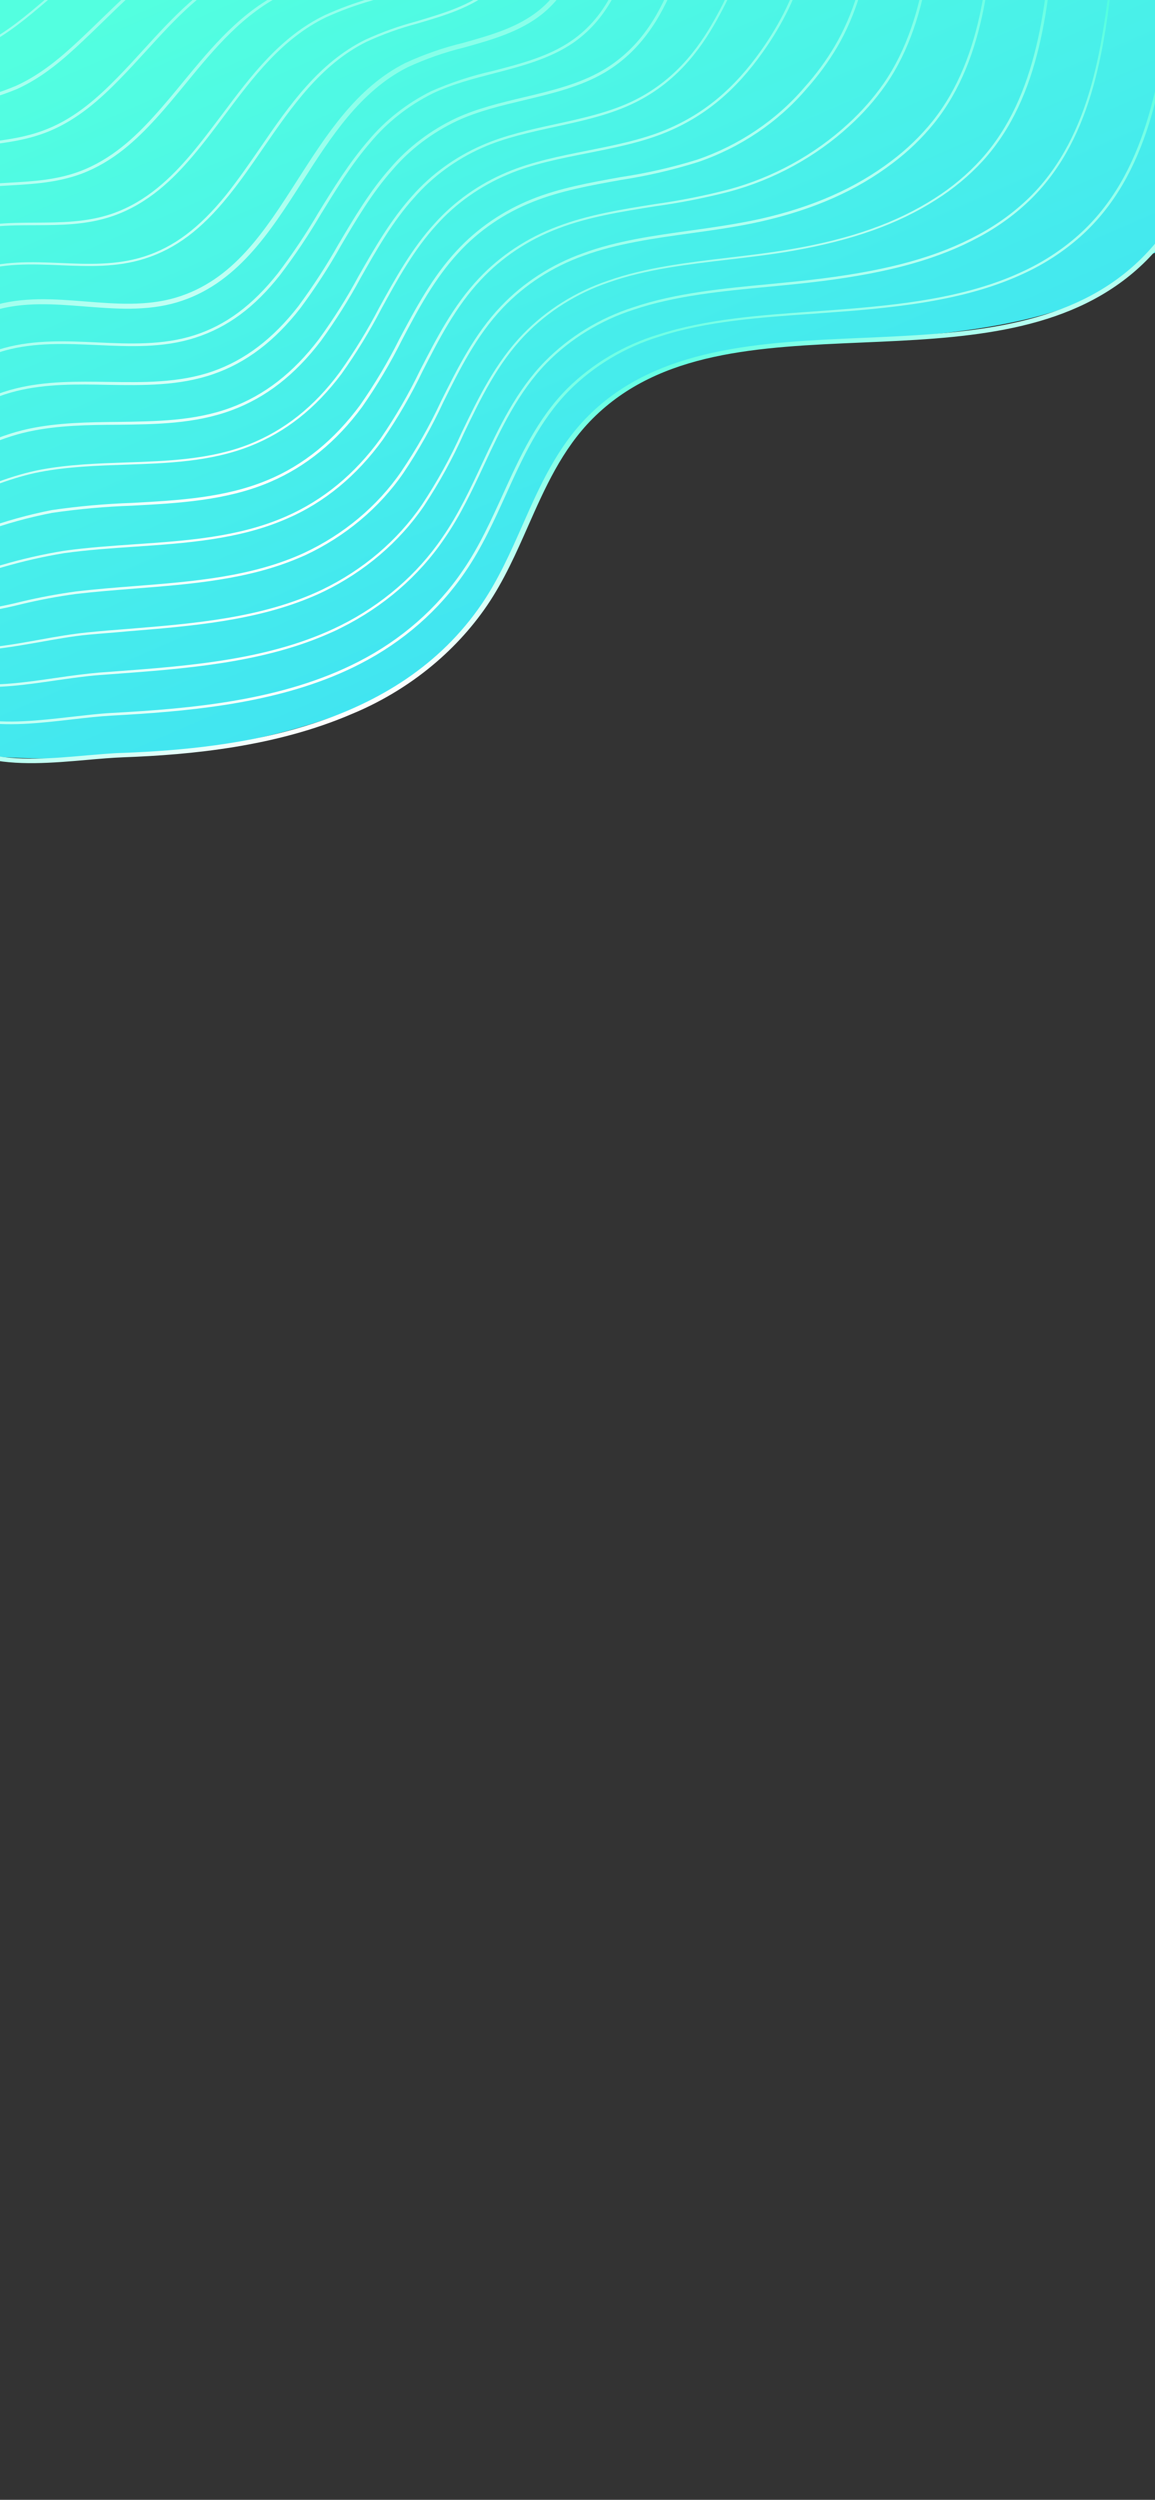 <svg width="414" height="896" viewBox="0 0 414 896" fill="none" xmlns="http://www.w3.org/2000/svg">
<rect x="0" y="0" width="414" height="896" fill="#333333" stroke="none"/>
<path d="M-25.169 -127.185C100.627 -213.429 385.516 -156.571 392.247 -153.943C501.806 -127.08 441.362 -19.059 414.5 90.5C399.996 94.143 406.093 115.593 314.5 121.5C297.442 122.6 247.335 120.461 216.5 145.5C185.664 170.539 189.5 220.891 137.5 249C114.956 261.187 60.149 277.605 -17 270C-94.149 262.395 -94.322 -32.959 -25.169 -127.185Z" fill="url(#paint0_linear)"/>
<path d="M491.443 -79.182C459.603 -64.148 447.013 -26.282 442.08 3.696C441.695 6.042 441.306 8.423 440.94 10.812C435.793 42.995 430.475 76.265 403.926 97.85C378.497 118.531 343.21 120.052 309.095 121.509C273.025 123.096 235.862 124.663 211.25 149.27C200.058 160.452 193.83 174.589 187.788 188.258C183.595 197.767 179.25 207.597 173.274 216.469C142.723 261.512 84.981 268.71 44.221 270.234C40.064 270.33 35.673 270.78 31.074 271.15C19.24 272.195 5.838 273.373 -5.069 270.588C-11.329 268.984 -17.105 264.367 -22.687 259.885C-30.337 253.74 -38.274 247.38 -47.721 248.667C-53.689 249.543 -59.566 251.225 -65.153 253.656C-84.013 261.76 -99.806 277.404 -113.213 292.48L-116.706 296.415C-133.137 314.987 -150.146 334.196 -173.719 342.72C-191.26 349.074 -210.094 348.461 -228.306 347.852C-230.997 347.757 -233.704 347.67 -236.399 347.611L-236.013 348.509C-233.473 348.568 -230.96 348.654 -228.447 348.741C-210.13 349.322 -191.168 349.964 -173.425 343.54C-149.606 334.911 -132.502 315.61 -115.983 296.882L-112.507 292.953C-95.288 273.603 -74.126 253.302 -47.692 249.5C-38.688 248.217 -30.923 254.448 -23.399 260.478C-17.754 265.017 -11.915 269.692 -5.453 271.361C5.634 274.204 19.13 273.02 31.042 271.975C35.7 271.562 40.099 271.177 44.176 271.031C68.437 270.14 98.642 267.235 125.665 255.623C144.345 247.596 161.474 235.418 174.12 216.816C180.154 207.901 184.52 198.029 188.733 188.477C194.734 174.893 200.927 160.856 211.979 149.751C236.342 125.42 271.641 123.928 309.079 122.327C343.376 120.843 378.865 119.387 404.553 98.409C431.402 76.577 436.757 43.122 441.914 10.782L443.07 3.659C447.94 -26.106 460.395 -63.609 491.811 -78.461L491.443 -79.182Z" fill="url(#paint1_linear)"/>
<path d="M483.784 -97.004C480.893 -95.483 477.881 -94.189 474.787 -93.138C473.33 -92.614 471.801 -92.075 470.352 -91.486C449.094 -82.977 433.987 -63.08 425.593 -32.376C423.392 -24.168 421.728 -15.894 420.61 -7.6L419.849 -2.033C415.744 28.164 411.092 62.399 386.491 84.33C380.462 89.68 373.573 94.138 366.119 97.513C347.715 106.046 326.479 108.799 306.197 110.533C301.306 110.944 296.296 111.305 291.452 111.645C272.671 112.954 253.079 114.357 236.068 119.875C223.668 123.621 212.32 130.347 203.291 139.302C192.497 150.194 186.299 163.862 180.3 177.09C176.081 186.357 171.759 195.973 165.854 204.512C156.684 218.046 143.781 229.334 128.598 237.104C101.349 251.163 68.521 253.994 39.9 255.542C35.417 255.778 30.589 256.381 25.636 256.921C14.223 258.224 2.424 259.576 -7.632 257.693C-13.628 256.567 -19.183 252.734 -24.534 249.015C-31.93 243.91 -39.597 238.583 -48.611 240.293C-53.931 241.298 -59.156 242.906 -64.157 245.08C-72.836 248.961 -80.987 253.892 -88.368 259.727C-97.08 266.567 -105.248 273.977 -112.794 281.886C-115.3 284.428 -117.804 287.003 -120.307 289.611C-124.839 294.28 -129.497 299.105 -134.256 303.787C-144.789 314.162 -156.5 324.586 -170.738 330.705L-170.918 330.782C-176.236 333.025 -181.768 334.704 -187.396 335.784C-199.034 338.097 -211.463 338.298 -223.454 338.481C-228.936 338.555 -234.533 338.627 -240.205 338.934L-239.812 339.848C-234.323 339.568 -228.854 339.466 -223.45 339.392C-211.403 339.202 -198.935 339.001 -187.21 336.667C-181.519 335.595 -175.923 333.911 -170.544 331.652L-170.364 331.575C-155.962 325.387 -144.156 314.87 -133.553 304.431C-128.778 299.743 -124.104 294.911 -119.578 290.228C-117.076 287.631 -114.569 285.049 -112.081 282.51C-104.549 274.656 -96.406 267.296 -87.727 260.499C-73.929 249.888 -61.077 243.605 -48.46 241.276C-39.845 239.671 -32.681 244.639 -25.125 249.844C-19.646 253.592 -14.087 257.525 -7.809 258.631C2.391 260.536 14.285 259.178 25.77 257.861C30.781 257.279 35.523 256.746 39.961 256.495C66.1 255.068 95.752 252.587 121.567 241.494C124.114 240.4 126.641 239.213 129.125 237.925C144.462 230.071 157.495 218.663 166.754 204.987C172.705 196.328 177.065 186.712 181.294 177.423C187.253 164.281 193.426 150.691 204.081 139.925C212.967 131.043 224.161 124.36 236.409 120.625C253.253 115.077 272.71 113.766 291.524 112.443C296.35 112.059 301.378 111.741 306.269 111.33C326.644 109.59 348.034 106.789 366.575 98.213C374.123 94.784 381.102 90.264 387.216 84.847C412.078 62.668 416.749 28.206 420.904 -2.097C421.173 -3.903 421.415 -5.816 421.665 -7.665C422.76 -15.91 424.393 -24.136 426.554 -32.299C434.867 -62.697 449.741 -82.325 470.704 -90.758C472.108 -91.361 473.633 -91.865 475.09 -92.389C478.213 -93.427 481.257 -94.701 484.189 -96.198L483.784 -97.004Z" fill="url(#paint2_linear)"/>
<path d="M465.733 -139.013C465.753 -138.65 465.752 -138.295 465.788 -137.939C465.875 -136.657 466.025 -135.318 466.18 -133.965C467.015 -126.531 467.968 -118.1 460.866 -110.906C457.24 -107.235 452.288 -105.209 447.5 -103.253C446.046 -102.628 444.544 -101.983 443.091 -101.358C423.544 -92.469 410.104 -72.832 403.121 -42.988C401.318 -35.013 399.984 -26.996 399.125 -18.974L398.76 -15.233C395.463 14.548 391.727 48.305 369.088 70.661C363.649 75.971 357.396 80.536 350.564 84.182C336.347 91.88 319.19 96.7 294.927 99.79C288.568 100.612 282 101.22 275.633 101.843C259.09 103.407 242.011 105.032 226.972 110.142C214.965 113.992 204.031 120.685 195.361 129.49C184.997 140.08 178.82 153.299 172.841 166.078C168.644 175.083 164.288 184.393 158.49 192.733C149.542 205.877 136.905 216.783 122.057 224.177C97.263 236.521 68.046 238.663 39.813 240.754L35.648 241.056C30.724 241.481 25.457 242.189 19.923 242.995C9.653 244.484 -0.964 246.02 -10.047 245.004C-15.774 244.372 -21.114 241.308 -26.266 238.366C-33.377 234.288 -40.742 230.066 -49.379 232.07C-54.007 233.15 -58.545 234.659 -62.92 236.57C-71.792 240.554 -80.194 245.482 -87.933 251.24C-96.498 257.502 -104.656 264.232 -112.354 271.386C-119.406 277.797 -126.291 284.508 -133.604 291.572L-133.839 291.792C-144.854 302.441 -155.256 312.49 -168.119 318.929C-172.917 321.309 -177.953 323.189 -183.121 324.531C-194.403 327.536 -206.196 328.361 -218.702 329.238C-226.735 329.766 -235.081 330.377 -243.356 331.6L-242.994 332.442C-234.862 331.246 -226.714 330.669 -218.694 330.113C-206.133 329.229 -194.284 328.398 -182.898 325.365C-177.643 324.004 -172.523 322.093 -167.645 319.672C-154.609 313.141 -144.153 303.036 -133.085 292.33L-132.851 292.111C-125.538 285.046 -118.634 278.378 -111.627 271.952C-103.978 264.833 -95.871 258.136 -87.358 251.905C-73.162 241.681 -61.053 235.649 -49.27 232.953C-41.016 231.096 -34.187 234.923 -26.876 239.152C-21.71 242.172 -16.231 245.244 -10.298 245.907C-1.092 246.938 9.596 245.387 19.938 243.885C25.407 243.107 30.665 242.335 35.575 241.966L39.756 241.657C66.007 239.725 93.151 237.713 116.861 227.525C118.722 226.726 120.567 225.933 122.361 224.976C137.374 217.507 150.15 206.482 159.19 193.193C165.041 184.796 169.412 175.429 173.635 166.396C179.574 153.702 185.743 140.554 195.967 130.092C204.515 121.41 215.293 114.808 227.13 111.004C242.006 105.964 259.078 104.325 275.495 102.781C281.868 102.173 288.495 101.523 294.843 100.722C319.25 97.604 336.511 92.757 350.852 84.988C357.767 81.31 364.091 76.691 369.58 71.311C392.481 48.708 396.243 14.788 399.55 -15.15L399.968 -18.948C400.826 -26.939 402.153 -34.924 403.946 -42.869C410.847 -72.408 424.097 -91.811 443.324 -100.546C444.761 -101.163 446.263 -101.809 447.7 -102.426C452.635 -104.445 457.652 -106.5 461.421 -110.334C468.848 -117.853 467.881 -126.498 467.028 -134.11C466.931 -134.829 466.863 -135.527 466.796 -136.225L465.733 -139.013Z" fill="url(#paint3_linear)"/>
<path d="M452.476 -169.864C445.345 -162.286 441.003 -153.844 440.47 -145.586C440.399 -144.491 440.369 -143.345 440.341 -142.15C440.163 -135.497 439.948 -127.984 432.741 -120.898C429.244 -117.468 424.727 -115.375 420.357 -113.345C418.838 -112.693 417.314 -111.919 415.838 -111.167C397.708 -101.77 386.208 -82.933 380.635 -53.542C379.295 -46.442 378.308 -38.834 377.633 -30.277L377.495 -28.527C375.05 0.939 372.279 34.332 351.568 57.212C346.759 62.496 341.179 67.172 335.014 71.087C321.436 79.778 305.141 85.613 283.683 89.29C276.302 90.568 268.589 91.482 261.114 92.361C246.477 94.087 231.322 95.866 217.94 100.602C206.336 104.514 195.809 111.128 187.478 119.743C177.529 130.036 171.382 142.786 165.455 155.103C161.46 164.025 156.677 172.696 151.157 181.025C142.429 193.778 130.055 204.298 115.54 211.307C94.268 221.496 69.626 223.48 45.797 225.42C41.053 225.768 36.178 226.173 31.433 226.656C25.866 227.206 19.871 228.244 14.043 229.311C4.976 230.942 -4.4 232.621 -12.438 232.373C-17.907 232.205 -23.014 229.953 -27.964 227.753C-34.798 224.722 -41.869 221.591 -50.106 223.896C-53.816 224.948 -57.46 226.248 -61.007 227.786C-70.243 231.967 -79.065 236.982 -87.327 242.747C-95.756 248.449 -103.899 254.516 -111.724 260.922C-119.312 267.124 -126.362 273.314 -133.232 279.833C-135.183 281.686 -137.108 283.539 -139.007 285.391C-147.528 293.516 -155.744 301.407 -165.179 307C-169.5 309.539 -174.08 311.643 -178.829 313.271C-189.898 317.132 -201.906 318.674 -214.509 320.269C-225.029 321.414 -235.52 323.217 -245.907 325.664L-245.557 326.477C-235.302 324.072 -224.944 322.305 -214.56 321.187C-201.738 319.515 -189.741 317.994 -178.543 314.162C-173.712 312.516 -169.055 310.378 -164.664 307.793C-155.055 302.109 -146.944 294.245 -138.343 285.901C-136.442 284.069 -134.519 282.195 -132.569 280.343C-125.692 273.838 -118.693 267.619 -111.13 261.495C-103.327 255.111 -95.207 249.066 -86.802 243.384C-76.298 236.318 -63.647 228.531 -49.907 224.673C-42.048 222.479 -35.435 225.402 -28.459 228.49C-23.42 230.719 -18.233 233.021 -12.554 233.184C-4.4 233.433 5.031 231.747 14.156 230.159C19.974 229.112 25.989 228.032 31.452 227.51C36.209 227.055 41.12 226.736 45.816 226.274C68.414 224.441 91.742 222.548 112.332 213.7C113.557 213.174 114.765 212.654 115.959 212.057C130.641 204.948 143.15 194.288 151.964 181.372C157.522 172.951 162.336 164.188 166.356 155.173C172.252 142.919 178.358 130.255 188.207 120.089C196.423 111.596 206.799 105.07 218.236 101.201C231.504 96.514 246.587 94.749 261.153 93.037C268.628 92.158 276.363 91.252 283.777 89.959C305.37 86.191 321.826 80.371 335.522 71.595C341.778 67.653 347.445 62.939 352.337 57.608C373.337 34.452 376.052 0.931 378.513 -28.678L378.635 -30.421C379.329 -38.934 380.311 -46.507 381.657 -53.593C387.122 -82.65 398.449 -101.26 416.265 -110.488C417.718 -111.248 419.186 -111.929 420.751 -112.652C425.203 -114.717 429.795 -116.86 433.448 -120.424C440.926 -127.779 441.124 -135.556 441.337 -142.307C441.361 -143.467 441.398 -144.598 441.45 -145.737C441.969 -153.533 446.207 -161.676 452.912 -168.986L452.476 -169.864Z" fill="url(#paint4_linear)"/>
<path d="M446.161 -184.561C429.778 -176.321 418.076 -164.751 415.136 -153.227C414.883 -152.239 414.665 -151.216 414.509 -150.185C413.264 -144.393 411.879 -137.848 404.619 -130.975C401.246 -128.033 397.439 -125.547 393.335 -123.608C391.757 -122.778 390.186 -121.933 388.639 -121.032C372.25 -111.319 362.293 -92.807 358.283 -64.189C357.323 -57.421 356.62 -50.053 356.225 -41.701C354.7 -12.748 352.981 20.075 334.182 43.535C329.954 48.776 325.017 53.536 319.506 57.685C306.703 67.413 291.323 74.207 272.454 78.461C264.395 80.234 255.87 81.463 247.603 82.615C234.493 84.428 220.949 86.309 208.941 90.776C197.74 94.759 187.617 101.297 179.612 109.718C170.07 119.701 164.019 131.953 158.08 143.836C154.038 152.522 149.254 160.96 143.776 169.068C135.268 181.432 123.157 191.566 108.975 198.188C90.258 206.805 68.893 208.447 48.197 210.071C41.272 210.612 34.105 211.173 27.148 211.999C20.645 212.894 14.165 214.104 7.737 215.624C0.265 217.503 -7.307 218.812 -14.898 219.535C-20.12 219.852 -25.061 218.391 -29.763 216.947C-36.321 214.964 -43.104 212.909 -50.934 215.529C-53.453 216.375 -55.955 217.349 -58.405 218.402C-68.295 222.923 -77.823 228.176 -86.882 234.104C-96.656 240.214 -104.403 245.368 -111.262 250.293C-118.839 255.66 -126.034 261.481 -132.793 267.71C-136.388 271.047 -139.759 274.456 -143.024 277.753C-149.409 284.232 -155.449 290.343 -162.328 295.176C-166.168 297.878 -170.283 300.213 -174.598 302.139C-185.573 307.074 -198.072 309.453 -211.285 311.97C-223.284 314.252 -235.673 316.618 -247.985 321.097L-247.642 321.896C-235.493 317.487 -223.159 315.128 -211.232 312.86C-197.947 310.329 -185.405 307.915 -174.287 302.952C-169.909 301.007 -165.734 298.646 -161.838 295.912C-154.866 291.023 -148.806 284.869 -142.307 278.34C-139.042 275.044 -135.672 271.635 -132.109 268.312C-125.383 262.12 -118.225 256.332 -110.69 250.994C-103.863 246.083 -96.127 240.95 -86.369 234.847C-74.532 227.462 -62.899 220.502 -50.66 216.392C-43.169 213.883 -36.835 215.793 -30.126 217.812C-25.317 219.279 -20.319 220.783 -14.909 220.453C-7.265 219.721 0.36 218.401 7.884 216.507C14.274 214.98 20.717 213.775 27.185 212.896C34.126 212.077 41.277 211.523 48.195 210.968C68.24 209.403 88.958 207.786 107.377 199.872L109.369 199.016C123.726 192.314 135.986 182.057 144.599 169.542C150.061 161.402 154.832 152.936 158.867 144.225C164.742 132.42 170.802 120.232 180.23 110.348C188.12 102.048 198.095 95.603 209.133 91.674C221.061 87.292 234.534 85.424 247.583 83.604C255.873 82.459 264.449 81.259 272.544 79.437C291.573 75.148 307.099 68.29 320.009 58.449C325.594 54.25 330.596 49.427 334.876 44.116C353.871 20.436 355.6 -12.543 357.125 -41.632C357.549 -49.962 358.219 -57.316 359.11 -64.021C363.108 -92.261 372.884 -110.61 388.98 -120.147C390.521 -121.063 392.017 -121.858 393.676 -122.723C397.867 -124.719 401.758 -127.264 405.213 -130.267C412.692 -137.352 414.205 -144.273 415.376 -149.966C415.598 -151.025 415.816 -152.048 416.01 -152.994C418.83 -164.213 430.293 -175.528 446.388 -183.628L446.161 -184.561Z" fill="url(#paint5_linear)"/>
<path d="M442.727 -192.552C440.249 -191.927 437.714 -191.209 435.093 -190.421C413.211 -183.723 395.88 -172.422 389.886 -160.938C389.374 -159.923 388.866 -158.809 388.35 -157.759C385.769 -151.528 381.696 -145.787 376.449 -140.981C373.377 -138.337 370.015 -135.996 366.428 -134.004C364.628 -132.926 362.936 -131.912 361.31 -130.79C346.467 -120.677 338.336 -102.865 335.764 -74.73C335.177 -68.308 334.823 -61.208 334.693 -53.004C334.203 -28.215 333.511 5.738 316.663 30.001C313.002 35.224 308.708 40.088 303.874 44.489C291.876 55.508 277.109 63.607 261.169 67.911C252.431 70.175 243.595 71.927 234.718 73.158C222.896 75.043 210.695 76.989 199.822 81.171C189.021 85.194 179.291 91.631 171.595 99.842C162.479 109.507 156.442 121.297 150.582 132.69C146.535 141.125 141.79 149.319 136.391 157.196C127.154 169.956 115.716 179.35 102.422 185.147C85.6 192.545 66.723 193.81 48.46 195.065C40.025 195.647 31.324 196.242 22.875 197.421C15.499 198.626 8.173 200.289 0.95 202.397C-5.065 204.144 -11.152 205.58 -17.281 206.698C-22.098 207.215 -26.896 206.991 -31.474 206.035C-37.691 205.072 -44.267 204.128 -51.684 207.078C-52.631 207.485 -53.578 207.892 -54.541 208.306C-63.588 212.424 -72.378 217.071 -80.85 222.214L-86.336 225.383L-92.299 228.791C-98.728 232.466 -104.8 235.937 -110.692 239.602C-118.397 244.255 -125.624 249.587 -132.252 255.51C-136.959 259.911 -141.441 264.505 -145.681 269.276C-149.941 274.173 -154.551 278.82 -159.474 283.182C-162.838 286.034 -166.489 288.582 -170.366 290.786C-181.467 297.095 -194.853 300.514 -209.013 304.114C-219.409 306.574 -229.69 309.603 -239.799 313.184L-249.659 316.931L-249.316 317.73L-239.476 314.026C-229.407 310.458 -219.166 307.44 -208.811 304.99C-194.563 301.37 -181.121 297.943 -169.886 291.543C-165.949 289.301 -162.237 286.715 -158.811 283.826C-153.855 279.433 -149.214 274.756 -144.921 269.828C-140.729 265.09 -136.29 260.531 -131.621 256.168C-125.042 250.289 -117.87 244.998 -110.222 240.38C-104.346 236.723 -98.291 233.259 -91.872 229.605L-85.915 226.183L-80.412 223.007C-71.01 217.563 -61.305 211.923 -51.386 207.998C-44.252 205.153 -38.176 206.058 -31.743 207.029C-27.062 207.96 -22.164 208.142 -17.256 207.566C-11.089 206.452 -4.965 205.011 1.085 203.251C8.284 201.155 15.583 199.492 22.933 198.275C31.327 197.103 40.027 196.508 48.43 195.94C66.599 194.692 85.37 193.404 102.253 186.149L102.809 185.911C116.329 180.101 127.875 170.508 137.239 157.593C142.664 149.676 147.437 141.441 151.513 132.966C157.32 121.63 163.348 109.911 172.32 100.359C179.89 92.247 189.467 85.877 200.106 81.877C210.865 77.745 223.017 75.819 234.767 73.948C243.684 72.724 252.561 70.977 261.341 68.716C277.462 64.393 292.402 56.219 304.535 45.084C309.434 40.634 313.781 35.713 317.483 30.426C334.489 5.944 335.175 -28.159 335.752 -53.104C335.895 -61.28 336.232 -68.372 336.832 -74.766C339.378 -102.603 347.351 -120.194 361.941 -130.132C363.541 -131.225 365.217 -132.233 366.99 -133.282C370.642 -135.32 374.067 -137.711 377.198 -140.407C382.545 -145.291 386.703 -151.126 389.349 -157.461C389.863 -158.561 390.369 -159.59 390.864 -160.597C396.73 -171.84 413.804 -182.93 435.428 -189.551C438.092 -190.374 440.666 -191.092 443.177 -191.731L442.727 -192.552Z" fill="url(#paint6_linear)"/>
<path d="M440.93 -196.733L436.56 -196.19C428.151 -194.956 419.787 -193.215 411.525 -190.978C389.707 -185.304 372.627 -177.153 364.666 -168.627C363.403 -167.29 362.176 -165.867 360.914 -164.259C357.144 -159.527 352.925 -155.087 348.312 -151.001C345.645 -148.736 342.815 -146.638 339.847 -144.726C337.81 -143.344 335.875 -142.039 334.075 -140.556C316.829 -126.942 313.977 -102.473 313.345 -85.263C313.115 -79.18 313.033 -72.485 313.223 -64.3C313.69 -36.203 312.914 -6.812 299.227 16.481C296.146 21.707 292.497 26.674 288.341 31.301C278.323 43.047 264.915 52.086 249.884 57.225C240.848 60.019 231.64 62.115 222.362 63.49C211.59 65.431 200.591 67.385 190.696 71.367C180.327 75.513 171.023 81.889 163.649 89.903C154.973 99.243 148.977 110.542 143.18 121.451C139.089 129.658 134.347 137.629 128.995 145.296C119.798 157.7 108.713 166.791 95.848 172.099C80.595 178.467 63.647 179.36 47.258 180.249C37.711 180.578 28.138 181.434 18.591 182.814C10.121 184.476 1.757 186.809 -6.404 189.785C-11.125 191.357 -15.595 192.839 -19.776 193.959C-24.245 195.003 -28.791 195.483 -33.284 195.385C-39.035 195.507 -44.914 195.599 -51.543 198.448L-52.507 198.862C-59.263 202.001 -66.034 205.824 -72.573 209.513C-76.921 211.956 -81.386 214.483 -85.893 216.825C-89.997 218.978 -94.118 221.002 -98.108 222.97C-102.098 224.938 -106.284 226.991 -110.209 229.066C-118.008 232.994 -125.283 237.826 -131.834 243.429C-137.446 248.67 -142.583 254.311 -147.184 260.286C-150.34 264.195 -153.339 267.884 -156.612 271.251C-159.513 274.256 -162.705 277.02 -166.142 279.505C-177.488 287.761 -192.389 292.474 -208.182 297.451C-215.744 299.839 -223.491 302.339 -231.357 305.28C-238.056 307.922 -244.753 310.343 -251.462 312.736L-251.119 313.535C-244.41 311.142 -237.713 308.721 -231.059 306.2C-223.298 303.237 -215.478 300.773 -207.938 298.378C-192.064 293.365 -177.082 288.618 -165.578 280.277C-162.09 277.755 -158.851 274.948 -155.909 271.896C-152.594 268.493 -149.601 264.79 -146.412 260.867C-141.834 254.952 -136.733 249.366 -131.166 244.174C-124.7 238.606 -117.506 233.808 -109.786 229.915C-105.861 227.84 -101.855 225.865 -97.718 223.834C-93.581 221.802 -89.574 219.827 -85.47 217.675C-80.969 215.318 -76.465 212.791 -72.124 210.334C-65.595 206.666 -58.84 202.851 -52.133 199.732C-45.426 196.613 -39.516 196.457 -33.355 196.345C-28.778 196.45 -24.145 195.956 -19.593 194.878C-15.374 193.758 -10.894 192.255 -6.167 190.697C1.951 187.755 10.271 185.453 18.694 183.818C28.201 182.439 37.736 181.582 47.245 181.253C63.717 180.378 80.753 179.464 96.186 173.019L97.035 172.654C109.689 167.216 120.711 158.203 129.8 145.863C135.178 138.155 139.947 130.144 144.068 121.898C149.804 110.981 155.837 99.768 164.374 90.555C171.628 82.644 180.812 76.37 191.051 72.329C200.832 68.397 211.841 66.422 222.509 64.509C231.835 63.087 241.088 60.944 250.164 58.102C265.381 52.907 278.953 43.756 289.085 31.861C293.27 27.185 296.95 22.171 300.065 16.899C313.876 -6.6 314.619 -36.112 314.19 -64.344C314.049 -72.55 314.079 -79.189 314.298 -85.25C314.943 -102.296 317.734 -126.502 334.664 -139.862C336.439 -141.267 338.364 -142.551 340.353 -143.997C343.36 -145.942 346.227 -148.072 348.931 -150.371C353.599 -154.491 357.874 -158.966 361.7 -163.735C362.971 -165.279 364.162 -166.737 365.399 -168.046C373.21 -176.474 390.107 -184.462 411.734 -190.087C419.941 -192.297 428.248 -194.02 436.599 -195.244C438.16 -195.452 439.72 -195.649 441.278 -195.834L440.93 -196.733Z" fill="url(#paint7_linear)"/>
<path d="M438.797 -201.699C431.622 -199.815 424.366 -198.341 417.075 -197.284L412.217 -196.481C405.644 -195.347 398.983 -193.922 392.537 -192.538L387.968 -191.555C363.51 -186.353 348.105 -181.508 339.468 -176.309C334.716 -173.456 330.603 -169.931 323.77 -164.087L320.191 -161.028C318.077 -159.24 315.863 -157.596 313.855 -156.057C311.402 -154.284 309.05 -152.393 306.81 -150.393C291.928 -136.678 290.49 -114.051 290.879 -95.86C291.029 -88.893 291.409 -81.753 291.804 -75.702C293.22 -48.639 292.999 -20.432 281.827 2.862C279.301 8.095 276.301 13.162 272.86 18.007C263.149 31.781 252.312 40.816 238.681 46.504C229.984 50.123 220.127 52.077 210.594 53.976C201.061 55.874 190.775 57.911 181.747 61.706C171.765 65.897 162.853 72.209 155.823 80.063C147.592 89.043 141.669 99.838 135.919 110.27C131.777 118.258 127.029 126.015 121.713 133.482C112.517 145.886 101.893 154.204 89.413 159.194C75.405 164.723 60.059 165.249 45.206 165.749C35.066 166.1 24.577 166.449 14.452 168.365C4.619 170.241 -5.364 174.378 -14.182 178.032C-16.941 179.218 -19.584 180.269 -22.119 181.257C-26.299 182.797 -30.601 183.949 -34.957 184.694C-41.27 185.678 -47.445 187.69 -53.18 190.631C-56.946 192.672 -60.787 194.897 -64.51 197.038C-71.256 201.088 -78.191 204.841 -85.289 208.283C-90.254 210.636 -95.294 212.683 -100.148 214.668C-103.234 215.994 -106.489 217.241 -109.569 218.581C-117.405 221.756 -124.698 226.115 -131.117 231.458C-138.031 237.471 -142.819 244.38 -147.456 251.055C-149.5 253.996 -151.434 256.788 -153.517 259.458C-155.96 262.619 -158.684 265.605 -161.656 268.381C-173.485 279.296 -190.951 285.737 -209.323 292.499C-213.683 294.102 -218.206 295.775 -222.65 297.498C-233.094 301.462 -243.363 304.844 -253.498 307.998L-253.154 308.798C-243.036 305.65 -232.751 302.261 -222.588 298.317C-218.112 296.579 -213.605 294.913 -209.262 293.317C-201.918 290.601 -194.753 287.962 -188.01 285.064C-177.723 280.644 -168.473 275.655 -161.227 268.975C-158.205 266.162 -155.442 263.13 -152.971 259.916C-150.862 257.218 -148.928 254.426 -146.923 251.485C-142.322 244.86 -137.565 238.015 -130.753 232.079C-124.398 226.792 -117.175 222.481 -109.416 219.343C-106.33 218.017 -103.293 216.712 -100.021 215.458C-95.085 213.439 -90.138 211.448 -85.096 209.045C-77.885 205.659 -70.879 201.617 -64.219 197.758C-60.519 195.611 -56.694 193.392 -52.929 191.352C-47.302 188.459 -41.237 186.489 -35.038 185.54C-30.594 184.755 -26.205 183.566 -21.939 181.991C-19.372 180.989 -16.741 179.909 -13.969 178.752C-5.2 175.119 4.727 170.989 14.44 169.148C24.493 167.245 34.944 166.896 45.029 166.552C59.976 166.045 75.422 165.527 89.61 159.921C102.332 154.911 113.072 146.458 122.449 133.977C127.785 126.472 132.555 118.677 136.722 110.653C142.418 100.277 148.311 89.546 156.472 80.63C163.395 72.897 172.17 66.686 181.999 62.561C190.898 58.737 200.945 56.82 210.637 54.887C220.329 52.953 230.138 51.021 238.933 47.36C252.759 41.587 263.742 32.439 273.567 18.481C277.047 13.588 280.091 8.474 282.666 3.194C293.883 -20.22 294.14 -48.612 292.714 -75.789C292.391 -81.854 292.005 -89.008 291.796 -95.933C291.399 -113.918 292.819 -136.317 307.358 -149.749C309.576 -151.718 311.899 -153.585 314.317 -155.342C316.406 -156.917 318.571 -158.54 320.696 -160.349L324.291 -163.415C331.07 -169.202 335.174 -172.706 339.844 -175.524C348.373 -180.66 363.663 -185.455 387.979 -190.63L392.553 -191.598C398.994 -192.996 405.638 -194.415 412.146 -195.521L417.004 -196.324C424.383 -197.395 431.725 -198.895 438.983 -200.815L438.797 -201.699Z" fill="url(#paint8_linear)"/>
<path d="M433.707 -213.542C431.881 -212.119 429.932 -210.84 427.883 -209.721C415.353 -202.866 402.34 -199.793 387.857 -196.765L384.15 -195.983C377.643 -194.607 370.927 -193.175 364.395 -192.126C357.164 -190.946 350.393 -190.048 343.81 -189.163C331.921 -187.57 321.663 -186.188 314.282 -183.963C306.901 -181.738 300.794 -178.168 292.06 -171.034L289.279 -168.774C285.807 -166.132 282.554 -163.252 279.553 -160.166C266.813 -146.239 266.932 -124.129 268.466 -106.379C268.895 -101.374 269.382 -96.326 269.878 -91.299L270.297 -86.949C272.394 -64.421 273.609 -35.394 264.404 -10.63C262.415 -5.359 260.044 -0.183 257.307 4.861C251.758 15.174 243.333 28.024 227.423 35.925C218.83 40.192 208.8 42.373 199.093 44.498C190.248 46.422 180.997 48.437 172.684 52.093C163.076 56.306 154.525 62.518 147.785 70.18C140.021 78.807 134.175 89.061 128.515 98.982C124.322 106.774 119.557 114.34 114.258 121.624C105.106 133.636 94.796 141.65 82.743 146.103C69.802 150.92 55.847 151.034 42.193 151.221C31.6 151.327 20.647 151.452 10.078 153.729C-1.529 156.249 -12.567 162.073 -22.32 167.194L-24.684 168.447C-28.654 170.484 -32.734 172.31 -36.9 173.916C-42.892 176.163 -48.663 178.972 -54.114 182.293L-57.244 184.28C-66.006 189.82 -75.069 195.557 -84.932 199.66C-90.271 201.955 -95.797 203.636 -101.138 205.34C-103.796 206.177 -106.535 207.05 -109.185 207.952C-117.078 210.365 -124.47 214.262 -130.854 219.376C-138.48 225.848 -142.961 233.741 -147.281 241.378C-148.48 243.584 -149.661 245.562 -150.885 247.576C-152.857 250.915 -155.104 254.13 -157.605 257.191C-170.137 272.144 -192.674 281.051 -214.443 289.678C-227.99 294.817 -241.825 299.113 -255.846 302.533L-255.497 303.347C-241.493 299.912 -227.677 295.602 -214.151 290.448C-208.264 288.122 -202.328 285.774 -196.548 283.29C-180.791 276.519 -166.161 268.745 -156.866 257.651C-154.313 254.56 -152.016 251.311 -149.995 247.937C-148.777 245.909 -147.563 243.782 -146.397 241.725C-142.085 234.159 -137.699 226.358 -130.161 220.042C-123.873 215.029 -116.603 211.207 -108.843 208.836C-106.216 207.927 -103.471 207.069 -100.836 206.224C-95.328 204.569 -89.89 202.666 -84.541 200.524C-74.597 196.386 -65.462 190.635 -56.68 185.052L-53.55 183.065C-48.159 179.795 -42.452 177.032 -36.53 174.822C-32.333 173.196 -28.223 171.351 -24.222 169.296L-21.853 168.058C-12.17 162.951 -1.202 157.19 10.245 154.705C20.705 152.442 31.59 152.295 42.069 152.238C55.741 152.093 69.856 151.945 82.999 147.058C95.254 142.535 105.725 134.402 115.014 122.212C120.326 114.89 125.114 107.292 129.344 99.471C134.961 89.585 140.758 79.352 148.487 70.825C155.082 63.275 163.457 57.139 172.88 52.956C181.002 49.348 190.226 47.362 199.088 45.43C208.849 43.298 218.945 41.09 227.662 36.752C243.866 28.724 252.389 15.697 258.016 5.25C260.78 0.17 263.174 -5.044 265.18 -10.355C274.499 -35.304 273.285 -64.465 271.173 -87.071L270.754 -91.422C270.274 -96.456 269.787 -101.504 269.364 -106.495C267.845 -124.031 267.718 -145.935 280.215 -159.571C283.18 -162.616 286.389 -165.46 289.812 -168.073L292.593 -170.333C301.164 -177.397 307.128 -180.805 314.454 -183.023C321.78 -185.241 331.966 -186.609 343.8 -188.195C350.406 -189.073 357.226 -189.992 364.424 -191.158C370.948 -192.271 377.711 -193.639 384.218 -195.015L387.942 -195.804C402.496 -198.846 415.597 -201.94 428.267 -208.872C430.275 -209.985 432.195 -211.24 434.006 -212.622L433.707 -213.542Z" fill="url(#paint9_linear)"/>
<path d="M424.657 -234.604C423.509 -232.775 422.417 -231.038 421.132 -229.303C416.131 -222.324 409.533 -216.342 401.853 -211.822C389.814 -205.129 376.862 -200.134 363.488 -197.027C356.011 -195.041 348.43 -193.581 340.817 -192.661C330.205 -191.709 319.605 -191.436 309.097 -191.844C302.462 -192.097 295.779 -192.003 289.082 -191.56C279.54 -190.672 272.229 -187.699 263.911 -181.082C259.55 -177.827 255.639 -174.088 252.284 -169.967C241.651 -155.999 243.156 -135.346 246.027 -117.005C246.903 -111.364 247.907 -104.797 248.806 -98.337C252.888 -68.582 252.265 -44.327 246.9 -24.221C245.449 -18.908 243.696 -13.64 241.649 -8.442C237.084 3.443 230.439 16.745 216.059 25.189C207.654 30.119 197.55 32.534 187.774 34.858C179.595 36.801 171.12 38.82 163.515 42.324C154.356 46.639 146.251 52.794 139.873 60.276C132.552 68.493 126.835 78.236 121.274 87.623C116.989 95.233 112.194 102.629 106.919 109.766C97.82 121.452 87.781 129.062 76.21 133.105C64.157 137.286 51.24 137.073 38.74 136.883C27.875 136.717 16.655 136.534 5.824 139.194C-6.57 142.221 -17.689 149.297 -27.118 155.716C-31.083 158.417 -34.914 160.756 -38.571 163.139C-43.716 166.381 -49.061 169.743 -54.853 173.956C-63.263 180.088 -73.195 186.909 -84.393 191.01C-89.946 192.893 -95.598 194.435 -101.309 195.625C-103.707 196.166 -106.21 196.734 -108.6 197.338C-115.573 199.118 -123.533 201.659 -130.321 207.247C-138.516 214.014 -142.37 222.871 -146.104 231.423C-146.716 232.836 -147.344 234.255 -147.98 235.61C-149.513 239.123 -151.317 242.553 -153.377 245.874C-164.4 263.255 -187.315 274.167 -206.048 281.709C-223.097 288.714 -241.073 292.618 -258.544 296.255L-258.207 297.04C-240.752 293.41 -222.778 289.456 -205.719 282.565C-203.58 281.646 -201.322 280.778 -199.151 279.844C-181.761 272.372 -162.521 261.957 -152.637 246.334C-150.539 242.982 -148.691 239.522 -147.106 235.978C-146.472 234.573 -145.86 233.161 -145.214 231.784C-141.531 223.339 -137.722 214.602 -129.73 207.99C-123.104 202.523 -115.24 200.073 -108.438 198.3C-106.048 197.696 -103.578 197.141 -101.169 196.58C-95.415 195.394 -89.72 193.845 -84.127 191.944C-72.774 187.844 -62.774 180.909 -54.305 174.735C-48.534 170.564 -43.217 167.181 -38.089 163.946C-34.384 161.627 -30.578 159.231 -26.586 156.502C-17.237 150.168 -6.249 143.148 5.98 140.141C16.658 137.531 27.817 137.705 38.651 137.935C51.235 138.14 64.246 138.347 76.494 134.081C88.28 129.997 98.49 122.246 107.699 110.412C113.013 103.244 117.838 95.812 122.144 88.162C127.662 78.81 133.328 69.174 140.616 60.971C146.906 53.582 154.911 47.51 163.958 43.266C171.449 39.811 179.875 37.813 188 35.877C197.857 33.518 208.039 31.103 216.659 26.047C231.413 17.391 238.304 3.222 242.71 -8.087C244.746 -13.338 246.497 -18.654 247.955 -24.016C253.343 -44.249 253.952 -68.582 249.876 -98.459C249.026 -104.939 247.973 -111.485 247.09 -117.141C244.146 -135.383 242.639 -155.815 253.162 -169.499C256.454 -173.548 260.298 -177.219 264.587 -180.409C272.736 -186.835 279.892 -189.809 289.19 -190.677C295.857 -191.118 302.508 -191.21 309.111 -190.954C319.666 -190.553 330.311 -190.84 340.969 -191.813C348.638 -192.724 356.275 -194.191 363.805 -196.2C377.275 -199.34 390.319 -204.374 402.447 -211.114C410.255 -215.72 416.966 -221.808 422.057 -228.906C423.179 -230.436 424.224 -232.012 425.191 -233.633L424.657 -234.604Z" fill="url(#paint10_linear)"/>
<path d="M414.797 -257.549C413.164 -253.512 411.109 -249.594 408.662 -245.852C404.8 -239.903 400.257 -234.305 395.117 -229.162C389.418 -223.373 382.939 -218.256 375.865 -213.959C364.396 -206.929 352.04 -201.335 339.171 -197.346C332.01 -195.124 324.648 -193.757 317.28 -193.281C305.53 -192.627 294.125 -194.589 283.104 -196.514C276.777 -197.736 270.345 -198.624 263.837 -199.172C252.541 -199.845 244.141 -197.47 235.768 -191.117C231.446 -187.962 227.796 -184.092 225.044 -179.747C216.411 -165.759 219.242 -146.387 223.569 -127.538C224.956 -121.609 226.225 -115.596 227.379 -109.668C232.094 -83.481 232.802 -59.325 229.442 -37.748C228.598 -32.466 227.504 -27.179 226.135 -21.587C222.981 -8.804 218.015 5.568 204.807 14.624C196.68 20.246 186.562 22.853 176.801 25.391C169.156 27.091 161.662 29.551 154.458 32.727C145.712 37.103 138.007 43.18 131.949 50.479C125.161 58.315 119.545 67.439 114.121 76.244C109.742 83.723 104.88 90.989 99.562 98.001C90.432 109.481 80.93 116.539 69.679 120.156C58.428 123.774 46.407 123.259 34.824 122.726C23.834 122.225 12.489 121.708 1.573 124.708C-11.079 128.218 -21.687 136.393 -29.543 143.049C-33.584 146.475 -37.493 149.846 -41.22 153.239C-45.811 157.274 -50.568 161.465 -55.637 165.739C-63.12 172.048 -72.35 178.973 -83.893 182.496C-89.534 184.047 -95.267 185.153 -101.024 185.8C-103.336 186.134 -105.749 186.461 -108.06 186.846C-115.07 187.998 -123.117 189.935 -129.827 195.252C-138.459 202.173 -141.412 211.911 -144.306 221.337C-144.565 222.175 -144.808 223.006 -145.154 223.865C-146.248 227.563 -147.591 231.218 -149.177 234.806C-158.164 254.406 -180.575 266.893 -197.665 273.983C-216.98 281.927 -237.692 285.317 -257.715 288.596L-258.546 288.733L-261.586 289.177L-261.23 290.005L-258.478 289.566L-257.576 289.415C-237.475 286.136 -216.692 282.733 -197.263 274.74L-194.895 273.722C-177.946 266.439 -156.933 254.029 -148.197 235.061C-146.592 231.441 -145.237 227.753 -144.14 224.02L-143.298 221.478C-140.442 212.188 -137.511 202.578 -129.153 195.875C-122.659 190.685 -114.77 188.833 -107.902 187.708C-105.592 187.323 -103.218 186.996 -100.899 186.676C-95.078 186.014 -89.284 184.887 -83.582 183.309C-71.864 179.744 -62.515 172.735 -54.946 166.355C-49.867 162.06 -45.061 157.848 -40.503 153.827C-36.74 150.519 -32.83 147.149 -28.806 143.729C-21.084 137.03 -10.537 129.118 1.865 125.614C12.634 122.676 23.879 123.186 34.785 123.673C46.447 124.206 58.475 124.785 70.02 121.041C81.565 117.297 91.189 110.254 100.426 98.526C105.767 91.485 110.656 84.19 115.065 76.684C120.478 67.9 126.051 58.812 132.792 51.046C138.758 43.86 146.343 37.875 154.952 33.562C161.855 30.224 169.606 28.229 177.071 26.289C186.942 23.738 197.14 21.046 205.436 15.368C218.856 6.086 223.988 -8.443 227.184 -21.395C228.61 -27.08 229.661 -32.332 230.516 -37.635C233.939 -59.29 233.231 -83.581 228.398 -109.819C227.286 -115.781 226.011 -121.809 224.575 -127.717C220.277 -146.409 217.477 -165.575 225.938 -179.286C228.614 -183.559 232.181 -187.365 236.415 -190.465C244.564 -196.621 252.749 -198.954 263.751 -198.29C270.225 -197.753 276.622 -196.873 282.912 -195.654C293.988 -193.736 305.42 -191.802 317.311 -192.398C324.747 -192.848 332.181 -194.2 339.415 -196.419C352.375 -200.433 364.82 -206.059 376.376 -213.13C383.524 -217.484 390.074 -222.659 395.842 -228.51C401.027 -233.709 405.618 -239.361 409.53 -245.363C411.8 -248.879 413.741 -252.541 415.331 -256.307L414.797 -257.549Z" fill="url(#paint11_linear)"/>
<path d="M403.909 -282.892C404.066 -280.379 403.981 -277.836 403.653 -275.293C400.342 -249.867 374.163 -231.383 349.816 -216.018C330.456 -203.811 312.963 -193.742 293.606 -193.775C282.459 -193.921 271.033 -197.463 259.968 -200.975C241.153 -206.903 223.387 -212.505 207.671 -201.137C187.796 -186.798 193.925 -161.101 201.149 -138.122C211.495 -105.169 214.706 -70.115 210.614 -34.797C209.101 -21.976 205.798 -5.985 193.536 3.967C185.781 10.274 176.132 12.983 166.006 15.796C158.937 17.504 152.023 19.909 145.39 22.965C128.093 31.733 117.411 48.426 107.155 64.531C95.16 83.209 83.851 100.915 63.194 107.087C52.578 110.246 41.461 109.36 30.706 108.504C19.951 107.649 8.312 106.717 -2.633 110.101C-19.299 115.251 -31.017 128.857 -42.359 142.031C-53.989 155.48 -66.041 169.568 -83.314 173.846C-89.096 175.066 -94.944 175.732 -100.76 175.831C-110.826 176.354 -121.236 176.888 -129.254 183.122C-138.147 190.021 -140.073 200.619 -141.93 210.883C-142.603 215.115 -143.549 219.332 -144.763 223.511C-150.159 240.756 -166.714 256.609 -189.07 266.029C-209.293 274.516 -231.125 277.187 -252.219 279.777C-256.359 280.271 -260.644 280.743 -264.961 281.094L-264.599 281.936C-260.392 281.598 -256.217 281.14 -252.171 280.652C-231.006 278.049 -209.119 275.371 -188.712 266.907L-187.863 266.542C-165.656 256.999 -149.205 241.039 -143.79 223.752C-142.58 219.536 -141.63 215.284 -140.944 211.017C-139.016 200.469 -137.224 190.503 -128.637 183.838C-120.892 177.822 -111.124 177.327 -100.721 176.778C-94.833 176.657 -88.914 175.978 -83.061 174.751C-65.443 170.375 -53.292 156.246 -41.522 142.584C-30.302 129.53 -18.668 116.045 -2.331 110.986C8.412 107.671 19.69 108.572 30.6 109.429C41.511 110.285 52.639 111.2 63.48 107.978C84.572 101.738 96.528 83.06 108.078 65.013C118.332 48.994 128.885 32.407 145.962 23.801C152.528 20.784 159.371 18.41 166.365 16.724C176.206 13.966 186.375 11.117 194.32 4.712C206.872 -5.466 210.232 -21.684 211.765 -34.683C215.875 -70.113 212.655 -105.279 202.276 -138.336C195.103 -161.015 189.054 -186.392 208.396 -200.35C223.694 -211.386 241.213 -205.864 259.775 -200.029C270.95 -196.531 282.431 -192.861 293.816 -192.834C314.928 -192.727 335.547 -205.694 350.557 -215.238C375.039 -230.694 401.455 -249.348 404.805 -275.18C405.027 -276.92 405.138 -278.661 405.137 -280.394L403.909 -282.892Z" fill="url(#paint12_linear)"/>
<path d="M359.794 -325.194L358.814 -324.773C362.558 -321.101 365.912 -317.107 368.838 -312.835C377.458 -299.889 379.907 -288.246 376.78 -275.086C375.721 -270.938 374.238 -266.854 372.35 -262.888C363.815 -244.531 349.035 -227.834 328.394 -213.252C313.335 -202.605 295.324 -191.671 276.045 -191.298C265.411 -191.106 254.556 -194.218 244.039 -197.221C226.261 -202.311 209.453 -207.124 194.47 -196.662C175.653 -183.506 180.04 -159.747 185.636 -138.486C190.736 -118.619 193.412 -98.097 193.62 -77.275C193.816 -65.29 193.216 -53.234 191.821 -41.172C190.409 -29.02 187.303 -13.875 176.032 -4.315C168.668 1.909 158.978 4.703 150.46 7.299L149.295 7.647C142.986 9.318 136.811 11.535 130.861 14.267C114.262 22.498 103.639 37.797 93.433 52.714C89.467 58.475 85.354 64.435 81.021 69.88C71.413 81.734 62.344 88.538 51.612 91.967C41.743 95.109 31.504 94.691 21.648 94.261C11.432 93.85 0.854 93.408 -9.227 96.912C-14.317 98.732 -19.09 101.355 -23.309 104.654C-31.646 110.957 -38.685 119.56 -45.497 127.88C-56.086 140.781 -67.006 154.128 -82.768 158.636C-88.039 159.949 -93.394 160.765 -98.743 161.072C-104.485 161.345 -110.236 162.288 -115.856 163.878C-119.198 164.919 -122.331 166.57 -125.051 168.725C-133.264 175.314 -135.387 185.185 -137.352 194.702C-138.117 198.692 -139.131 202.66 -140.388 206.588C-146.212 223.375 -162.557 238.276 -182.989 245.466C-190.33 247.848 -197.884 249.39 -205.468 250.054C-217.521 251.227 -229.57 251.748 -241.551 251.613C-252.798 251.836 -263.939 251.082 -274.822 249.361C-276.245 249.111 -277.591 248.86 -278.951 248.532L-278.503 249.574C-277.397 249.808 -276.257 250.029 -275.102 250.242C-264.156 251.977 -252.95 252.731 -241.636 252.495C-229.603 252.633 -217.5 252.101 -205.394 250.902C-197.736 250.217 -190.11 248.645 -182.703 246.222C-181.021 245.635 -179.2 244.92 -177.502 244.191C-159.198 236.325 -144.865 222.323 -139.447 206.708C-138.172 202.697 -137.149 198.645 -136.382 194.572C-134.37 185.255 -132.354 175.498 -124.424 169.149C-121.808 167.083 -118.801 165.496 -115.592 164.492C-110.05 162.943 -104.384 162.019 -98.727 161.741C-93.305 161.435 -87.878 160.604 -82.537 159.264C-66.452 154.651 -55.475 141.212 -44.721 128.155C-37.946 119.885 -30.927 111.325 -22.668 105.156C-18.547 101.955 -13.889 99.414 -8.924 97.661C0.971 94.22 11.426 94.647 21.548 95.064C31.67 95.482 41.892 95.907 51.941 92.688C62.898 89.197 72.147 82.315 81.862 70.263C86.263 64.839 90.386 58.858 94.356 53.061C104.525 38.329 115.017 23.086 131.362 14.981C137.258 12.274 143.378 10.081 149.632 8.432L150.797 8.083C159.379 5.545 169.223 2.617 176.759 -3.749C188.316 -13.498 191.466 -28.9 192.899 -41.23C194.312 -53.351 194.919 -65.466 194.719 -77.51C194.516 -98.394 191.839 -118.978 186.732 -138.906C181.198 -159.889 176.823 -183.349 195.146 -196.124C209.682 -206.276 226.266 -201.535 243.803 -196.511C254.387 -193.486 265.309 -190.353 276.098 -190.543C295.682 -190.929 313.877 -201.976 329.07 -212.714C349.846 -227.388 364.775 -244.233 373.342 -262.74C375.228 -266.742 376.696 -270.866 377.723 -275.052C380.918 -288.461 378.476 -300.309 369.683 -313.435C366.789 -317.638 363.481 -321.572 359.794 -325.194V-325.194Z" fill="url(#paint13_linear)"/>
<path d="M344.901 -318.794L343.937 -318.38C345.533 -316.223 346.938 -313.946 348.142 -311.566C354.271 -299.239 354.778 -288.605 349.875 -274.851C348.357 -270.75 346.609 -266.703 344.639 -262.729C335.07 -242.862 325.63 -225.215 307.105 -210.527C289.779 -196.828 273.467 -189.548 258.528 -188.842C248.519 -188.412 238.238 -191.043 228.262 -193.552C211.499 -197.81 195.688 -201.834 181.459 -192.272C162.067 -179.375 166.995 -154.987 170.237 -138.935C173.741 -120.217 175.365 -101.087 175.09 -81.771C175.067 -70.427 174.409 -59.036 173.12 -47.64C171.716 -35.423 168.883 -21.714 158.61 -12.668C152.186 -7 144.073 -4.139 134.892 -1.242L132.693 -0.551C127.133 1.036 121.684 3.038 116.405 5.434C100.395 13.192 89.925 27.225 79.763 40.805C75.977 45.813 72.105 51.026 68.026 55.805C61.685 63.195 52.792 72.257 40.202 76.585C31.119 79.71 21.753 79.746 12.703 79.797C3.259 79.832 -6.593 79.907 -15.738 83.566C-20.374 85.419 -24.689 87.984 -28.481 91.138C-36.038 97.276 -42.364 105.556 -48.542 113.417C-58.043 125.698 -67.865 138.404 -82.212 143.099C-86.987 144.515 -91.864 145.478 -96.762 145.97C-102.017 146.495 -107.245 147.605 -112.325 149.277C-115.412 150.376 -118.29 151.997 -120.797 154.05C-128.343 160.302 -130.558 169.418 -132.714 178.222C-133.577 182.072 -134.694 185.893 -136.056 189.665C-142.287 205.866 -158.357 219.651 -177.001 224.924C-184.262 226.979 -190.927 226.818 -197.377 226.665L-198.375 226.637C-209.398 226.222 -220.316 225.183 -231.067 223.527C-241.292 222.219 -251.293 220.115 -260.966 217.24C-277.233 212.245 -288.549 204.277 -295.616 193.097C-299.778 186.518 -302.395 178.988 -304.168 168.694C-304.895 164.256 -305.418 159.799 -305.967 155.504C-306.295 152.67 -306.611 150 -306.959 147.479C-307.426 144.096 -307.902 140.784 -308.605 137.705C-309.072 135.404 -309.649 133.252 -310.301 130.878L-310.387 130.678C-311.008 127.934 -311.997 125.3 -313.333 122.833C-315.865 118.639 -319.532 115.164 -324.024 112.702C-328.516 110.24 -333.702 108.862 -339.142 108.685L-338.75 109.599C-333.542 109.811 -328.586 111.161 -324.292 113.537C-319.998 115.913 -316.49 119.246 -314.057 123.262C-312.755 125.676 -311.791 128.253 -311.185 130.937L-311.105 131.122C-310.459 133.481 -309.87 135.663 -309.428 137.907C-308.79 141.013 -308.245 144.261 -307.784 147.63C-307.417 150.194 -307.124 152.857 -306.792 155.656C-306.292 159.971 -305.763 164.443 -304.974 168.889C-303.263 179.31 -300.609 186.926 -296.41 193.591C-289.237 204.927 -277.731 212.932 -261.286 218.07C-251.555 220.952 -241.494 223.058 -231.21 224.366C-220.417 226.025 -209.459 227.068 -198.395 227.491L-197.397 227.518C-190.87 227.672 -184.127 227.834 -176.697 225.723C-173.966 224.955 -171.284 224.006 -168.671 222.883C-161.047 219.646 -154.11 215.028 -148.322 209.335C-142.534 203.642 -138.027 197.004 -135.1 189.863C-133.745 186.047 -132.635 182.183 -131.774 178.291C-129.69 169.637 -127.486 160.677 -120.197 154.637C-117.789 152.661 -115.019 151.103 -112.049 150.054C-107.041 148.423 -101.891 147.345 -96.715 146.846C-91.749 146.33 -86.806 145.339 -81.969 143.89C-67.433 139.047 -57.49 126.221 -47.872 113.805C-41.762 105.922 -35.425 97.756 -27.974 91.732C-24.266 88.655 -20.05 86.151 -15.523 84.336C-6.468 80.783 2.776 80.733 12.558 80.721C21.692 80.685 31.136 80.65 40.399 77.447C53.289 73.007 62.342 63.825 68.767 56.315C72.879 51.522 76.773 46.316 80.547 41.279C90.646 27.778 101.104 13.851 116.804 6.226C122.029 3.857 127.421 1.874 132.922 0.297L135.143 -0.387C144.439 -3.333 152.673 -6.229 159.262 -12.052C169.775 -21.303 172.671 -35.225 174.102 -47.606C175.396 -59.03 176.054 -70.45 176.074 -81.822C176.359 -101.193 174.725 -120.377 171.192 -139.142C167.108 -159.362 164.596 -179.971 181.899 -191.565C195.678 -200.867 211.306 -196.865 227.832 -192.708C237.828 -190.242 248.233 -187.545 258.398 -187.974C273.57 -188.679 290.127 -196.064 307.624 -209.905C326.398 -224.734 335.882 -242.502 345.519 -262.481C347.506 -266.495 349.277 -270.579 350.822 -274.717C355.805 -288.691 355.306 -299.532 349.069 -312.065C347.867 -314.412 346.474 -316.66 344.901 -318.794V-318.794Z" fill="url(#paint14_linear)"/>
<path d="M327.201 -311.188C327.324 -310.903 327.44 -310.632 327.563 -310.347C331.999 -297.411 329.405 -287.827 323.089 -274.616C322.069 -272.487 320.87 -270.282 319.689 -267.898C318.782 -266.139 317.848 -264.351 316.922 -262.499C313.96 -256.561 311.577 -250.855 309.268 -245.333C303.333 -231.101 298.209 -218.807 285.679 -207.676C277.376 -200.305 260.53 -187.741 240.875 -186.26C231.402 -185.57 221.637 -187.679 212.184 -189.736C196.503 -193.141 181.678 -196.355 168.284 -187.777C150.216 -176.21 152.891 -154.859 154.845 -139.285C156.815 -121.755 157.399 -103.998 156.594 -86.146C156.233 -73.752 155.57 -63.545 154.454 -53.988C153.137 -42.468 150.532 -29.533 141.227 -20.936C135.183 -15.33 127.47 -12.438 119.346 -9.691L115.964 -8.559C111.185 -7.094 106.491 -5.337 101.917 -3.301C86.546 3.964 76.03 16.765 65.839 29.106C62.348 33.362 58.741 37.752 55.005 41.842C48.441 49.074 40.054 57.107 28.594 61.406C20.258 64.515 11.873 64.991 3.699 65.46C-5.397 65.988 -13.986 66.484 -22.415 70.275C-26.613 72.19 -30.485 74.723 -33.86 77.763C-40.66 83.727 -46.339 91.577 -51.841 99.165C-60.251 110.791 -68.948 122.828 -81.662 127.767C-85.948 129.277 -90.352 130.388 -94.803 131.081C-99.547 131.822 -104.234 133.064 -108.765 134.782C-111.595 135.941 -114.227 137.53 -116.537 139.474C-123.367 145.367 -125.715 153.678 -127.969 161.713C-128.934 165.425 -130.145 169.101 -131.595 172.72C-138.177 188.058 -153.921 200.756 -170.764 204.326C-177.7 205.785 -183.531 204.639 -189.189 203.537L-191.026 203.177C-201.008 201.147 -210.78 198.537 -220.285 195.364C-229.493 192.523 -238.418 189.095 -246.997 185.103C-261.632 178.055 -272.212 169.145 -279.154 157.76C-283.563 150.079 -286.787 141.803 -288.745 133.144C-289.244 131.127 -289.737 129.124 -290.218 127.15C-291.493 121.934 -292.651 116.988 -294.131 112.688C-295.067 109.823 -296.202 107.031 -297.53 104.327C-298.143 102.901 -298.938 101.636 -299.567 100.487C-299.751 100.059 -300.027 99.687 -300.231 99.301C-300.436 98.916 -300.632 98.594 -300.801 98.245C-301.528 96.721 -302.484 95.313 -303.645 94.057C-307.426 90.504 -312.099 87.827 -317.337 86.214C-322.574 84.602 -328.249 84.092 -333.964 84.721C-337.141 85.069 -340.283 85.899 -343.258 87.177C-344.689 87.794 -346.078 88.504 -347.413 89.3L-347.064 90.114C-343.057 87.676 -338.542 86.131 -333.927 85.618C-328.372 84.997 -322.854 85.481 -317.758 87.038C-312.662 88.594 -308.111 91.185 -304.425 94.629C-303.314 95.829 -302.402 97.177 -301.716 98.638L-301.146 99.694C-300.968 100.108 -300.708 100.487 -300.469 100.908C-299.83 102.036 -299.123 103.322 -298.44 104.685C-297.138 107.366 -296.021 110.132 -295.094 112.967C-293.665 117.238 -292.458 122.163 -291.19 127.365C-290.709 129.339 -290.226 131.363 -289.711 133.373C-287.738 142.115 -284.486 150.469 -280.038 158.224C-273.001 169.738 -262.383 178.783 -247.519 185.869C-238.9 189.877 -229.937 193.321 -220.689 196.179C-211.145 199.38 -201.332 202.012 -191.306 204.058L-189.468 204.418C-183.721 205.549 -177.767 206.71 -170.623 205.195C-167.21 204.468 -163.86 203.397 -160.639 202.004C-153.939 199.078 -147.831 194.993 -142.685 189.998C-137.539 185.003 -133.463 179.202 -130.705 172.946C-129.237 169.291 -128.016 165.576 -127.05 161.825C-124.818 153.919 -122.52 145.763 -115.889 140.125C-113.681 138.245 -111.152 136.717 -108.426 135.616C-103.943 133.931 -99.306 132.722 -94.615 132.015C-90.095 131.302 -85.623 130.168 -81.271 128.63C-68.247 123.558 -59.466 111.4 -50.957 99.647C-45.492 92.109 -39.849 84.308 -33.133 78.464C-29.842 75.502 -26.067 73.033 -21.974 71.167C-13.707 67.446 -5.229 66.964 3.773 66.443C12.019 65.959 20.53 65.463 29.086 62.327C40.749 57.958 49.183 49.855 55.891 42.509C59.654 38.391 63.271 33.979 66.762 29.724C76.862 17.439 87.297 4.722 102.415 -2.501C106.947 -4.515 111.595 -6.258 116.326 -7.717L119.708 -8.849C127.903 -11.61 135.78 -14.572 141.989 -20.334C151.535 -29.135 154.186 -42.276 155.53 -53.96C156.64 -63.531 157.323 -73.781 157.662 -86.182C158.438 -104.094 157.815 -121.909 155.8 -139.493C153.883 -154.846 151.25 -175.876 168.783 -187.112C181.787 -195.472 196.383 -192.295 211.835 -188.927C221.372 -186.855 231.227 -184.717 240.826 -185.427C260.818 -186.935 277.901 -199.668 286.284 -207.125C298.995 -218.418 304.423 -231.4 310.163 -245.142C312.455 -250.657 314.828 -256.343 317.779 -262.259C318.705 -264.111 319.623 -265.892 320.547 -267.658C321.726 -269.956 322.86 -272.134 323.961 -274.298C330.387 -287.658 333.024 -297.412 328.494 -310.611C328.371 -310.897 328.242 -311.196 328.113 -311.496L327.201 -311.188Z" fill="url(#paint15_linear)"/>
<path d="M307.574 -302.755C307.711 -293.161 303.234 -285.845 296.92 -275.644L295.321 -273.063C293.234 -269.681 291.103 -266.179 289.106 -262.363C285.243 -254.391 282.301 -246.144 280.331 -237.767C277.216 -226.065 274.235 -214.997 264.203 -204.939C252.32 -193.071 237.372 -185.363 223.165 -183.806C214.281 -182.828 205.012 -184.457 196.055 -186.035C182.098 -188.489 167.672 -191.047 155.11 -183.367C138.148 -173.052 138.821 -154.561 139.365 -139.699C139.908 -124.482 138.973 -108.021 137.989 -90.593C137.439 -80.755 136.901 -70.618 135.695 -60.414C134.525 -49.633 132.028 -37.437 123.725 -29.255C118.593 -24.227 112.25 -21.298 103.681 -18.191L99.176 -16.61C95.201 -15.299 91.286 -13.803 87.446 -12.127C72.495 -5.28 61.855 6.375 51.585 17.634C48.496 21.024 45.301 24.527 42.016 27.865C35.468 34.55 27.399 41.973 17.157 46.137C9.689 49.194 2.183 50.138 -5.077 51.026C-13.416 52.056 -21.308 53.047 -28.933 57C-32.676 58.971 -36.095 61.463 -39.053 64.374C-45.089 70.18 -50.081 77.65 -54.911 84.864C-62.261 95.849 -69.84 107.203 -81.021 112.379C-84.817 114.001 -88.751 115.272 -92.757 116.172C-97.027 117.118 -101.214 118.487 -105.241 120.251C-107.814 121.458 -110.193 123.022 -112.284 124.884C-118.41 130.39 -120.862 137.918 -123.231 145.19C-124.312 148.752 -125.637 152.269 -127.198 155.719C-134.114 170.101 -149.52 181.606 -164.658 183.649C-171.609 184.624 -176.906 182.471 -182.027 180.412C-182.636 180.166 -183.228 179.913 -183.83 179.682C-192.77 176.011 -201.395 171.814 -209.657 167.114C-219.018 161.941 -226.247 157.542 -233.183 152.881C-246.543 143.713 -255.983 133.942 -262.836 122.315C-267.233 114.402 -270.809 106.079 -273.524 97.444C-275.629 90.677 -278.324 84.12 -281.583 77.832C-282.952 75.33 -284.645 73.007 -286.629 70.906C-287.793 69.736 -289.054 68.651 -290.403 67.66L-290.947 67.251C-291.922 66.464 -293.007 65.796 -294.181 65.26C-300.06 62.563 -311.993 58.427 -325.913 60.74C-328.557 61.152 -331.161 61.895 -333.649 62.949C-338.503 65.283 -342.999 68.264 -346.972 71.784L-349.116 73.5L-352.963 76.522L-352.632 77.293C-351.295 76.262 -349.971 75.203 -348.587 74.101L-346.443 72.385C-339.912 67.144 -334.749 62.999 -325.863 61.53C-312.201 59.294 -300.493 63.357 -294.722 65.983C-293.58 66.513 -292.532 67.182 -291.604 67.973L-291.06 68.382C-289.749 69.338 -288.528 70.39 -287.407 71.528C-285.432 73.599 -283.74 75.888 -282.365 78.354C-279.138 84.606 -276.468 91.122 -274.377 97.844C-271.617 106.518 -268.021 114.886 -263.628 122.858C-256.642 134.614 -247.183 144.427 -233.715 153.668C-226.855 158.378 -219.591 162.812 -210.159 167.972C-201.878 172.668 -193.23 176.856 -184.267 180.512L-182.47 181.227C-177.461 183.25 -171.815 185.54 -164.582 184.546C-160.692 183.994 -156.857 182.916 -153.209 181.349C-141.308 176.081 -131.66 167.005 -126.278 156.016C-124.711 152.527 -123.376 148.972 -122.281 145.374C-119.958 138.222 -117.544 130.829 -111.569 125.557C-109.564 123.771 -107.281 122.27 -104.812 121.115C-100.846 119.391 -96.728 118.046 -92.53 117.105C-88.473 116.187 -84.489 114.9 -80.641 113.264C-69.166 107.961 -61.493 96.466 -54.076 85.368C-49.254 78.224 -44.311 70.775 -38.342 65.083C-35.453 62.247 -32.12 59.816 -28.475 57.885C-21.023 54.024 -13.248 53.032 -5.007 52.044C2.34 51.135 9.908 50.199 17.523 47.079C27.982 42.788 36.126 35.316 42.743 28.567C46.038 25.207 49.25 21.697 52.355 18.3C63.016 6.603 73.1 -4.458 87.844 -11.2C91.652 -12.861 95.535 -14.344 99.477 -15.64L104.008 -17.249C110.819 -19.72 118.596 -22.825 124.452 -28.553C133.022 -36.969 135.441 -49.3 136.687 -60.266C137.854 -70.47 138.429 -80.656 138.996 -90.501C139.95 -108.086 140.904 -124.64 140.325 -139.807C139.834 -154.455 139.141 -172.633 155.6 -182.631C167.86 -190.113 181.394 -187.697 195.792 -185.161C204.81 -183.576 214.163 -181.932 223.18 -182.916C237.646 -184.5 252.851 -192.285 264.886 -204.387C275.131 -214.621 278.135 -225.818 281.328 -237.654C283.254 -245.961 286.155 -254.14 289.978 -262.044C291.936 -265.861 294.086 -269.32 296.162 -272.681L297.755 -275.275C303.969 -285.349 308.722 -293.105 308.537 -303.169L307.574 -302.755Z" fill="url(#paint16_linear)"/>
<path d="M282.623 -292.033C280.172 -287.97 277.353 -284.077 274.198 -280.4C272.623 -278.439 270.995 -276.421 269.324 -274.232C266.312 -270.398 263.644 -266.367 261.347 -262.183C256.065 -252.239 255.006 -242.774 253.939 -233.644C252.676 -222.536 251.494 -212.054 242.779 -202.173C233.049 -191.146 219.123 -183.354 205.514 -181.309C197.173 -180.057 188.39 -181.186 179.939 -182.304C167.056 -183.97 153.729 -185.681 142.014 -178.956C126.109 -169.874 124.919 -153.422 123.968 -140.149C123.435 -132.837 122.585 -125.135 121.699 -116.979C120.886 -109.868 120.073 -102.757 119.505 -95.075C119.247 -92.045 118.995 -88.984 118.75 -85.893C118.255 -79.662 117.752 -73.225 117.047 -66.854C115.827 -56.187 113.718 -45.341 106.392 -37.629C101.348 -32.351 94.703 -29.225 88.196 -26.767C86.318 -25.96 84.318 -25.304 82.43 -24.611C79.335 -23.484 76.137 -22.329 73.079 -20.982C58.249 -14.44 47.775 -4.242 36.648 6.506C34.203 8.875 31.669 11.35 29.104 13.754C22.711 19.764 15.098 26.534 5.75 30.754C-0.528 33.413 -7.083 35.338 -13.746 36.477C-21.38 38.068 -28.623 39.489 -35.501 43.696C-38.793 45.732 -41.768 48.191 -44.323 50.986C-49.628 56.646 -53.877 63.729 -58.03 70.585C-64.304 80.922 -70.791 91.62 -80.451 97.005C-83.79 98.74 -87.281 100.178 -90.87 101.297C-94.605 102.468 -98.239 103.962 -101.721 105.756C-104.017 107.004 -106.137 108.529 -108.015 110.286C-113.43 115.419 -115.954 122.15 -118.423 128.603C-119.627 132.05 -121.086 135.439 -122.789 138.746C-130.13 152.228 -144.822 162.244 -158.52 163.092C-165.659 163.54 -170.688 160.207 -175.126 157.263L-176.59 156.286C-184.496 151.033 -191.969 145.283 -198.96 139.071C-206.2 132.801 -212.791 126.826 -219.118 120.788C-229.872 110.798 -239.002 99.434 -246.275 86.985C-250.208 80.038 -253.325 72.874 -256.338 65.953C-256.951 64.526 -257.503 63.242 -258.079 61.901C-260.875 55.394 -264.439 48.135 -268.79 43.142C-270.69 40.864 -273.056 38.956 -275.777 37.506C-277.265 36.708 -278.946 36.211 -280.718 36.045C-281.44 36.025 -282.171 36.094 -282.892 36.253C-283.537 36.383 -284.188 36.464 -284.838 36.497C-286.923 36.48 -288.992 36.342 -291.032 36.082C-297.483 35.474 -307.228 34.404 -317.742 36.674C-319.933 37.124 -322.083 37.799 -324.152 38.684C-329.263 40.88 -333.085 44.095 -337.295 47.712C-338.505 48.723 -339.752 49.782 -341.076 50.842C-346.535 55.405 -352.507 59.413 -358.868 62.781L-358.524 63.58C-352.084 60.156 -346.044 56.079 -340.531 51.436C-339.19 50.369 -337.943 49.31 -336.733 48.299C-331.054 43.509 -326.091 39.348 -317.64 37.542C-307.36 35.356 -297.675 36.334 -291.266 36.977C-289.147 37.255 -286.993 37.391 -284.823 37.387C-284.159 37.361 -283.493 37.284 -282.832 37.157C-282.213 37.022 -281.585 36.968 -280.967 36.998C-279.35 37.197 -277.824 37.69 -276.475 38.448C-273.858 39.836 -271.587 41.673 -269.774 43.869C-265.476 48.784 -262.024 56.006 -259.187 62.428C-258.611 63.769 -258.029 65.125 -257.446 66.48C-254.454 73.444 -251.363 80.635 -247.346 87.598C-240.032 100.087 -230.86 111.489 -220.063 121.515C-213.729 127.567 -207.143 133.578 -199.851 139.877C-192.753 146.078 -185.173 151.81 -177.158 157.037C-176.68 157.339 -176.19 157.669 -175.699 157.999C-171.154 161.016 -165.971 164.434 -158.505 163.982C-154.188 163.678 -149.894 162.619 -145.859 160.864C-135.526 156.252 -127.017 148.53 -121.909 139.128C-120.192 135.755 -118.723 132.299 -117.513 128.787C-115.107 122.411 -112.605 115.809 -107.347 110.895C-105.52 109.214 -103.46 107.76 -101.233 106.578C-97.813 104.805 -94.24 103.332 -90.568 102.181C-86.92 101.048 -83.374 99.586 -79.985 97.819C-70.054 92.301 -63.5 81.489 -57.133 71.096C-53.013 64.254 -48.717 57.235 -43.522 51.723C-41.035 49.019 -38.145 46.636 -34.951 44.66C-28.245 40.595 -21.098 39.13 -13.562 37.581C-6.852 36.45 -0.246 34.543 6.091 31.909C15.586 27.626 23.263 20.777 29.66 14.732C32.225 12.328 34.765 9.868 37.22 7.477C48.237 -3.258 58.641 -13.391 73.292 -19.856C76.297 -21.147 79.477 -22.344 82.561 -23.45C84.465 -24.15 86.441 -24.864 88.36 -25.62C94.983 -28.213 101.749 -31.374 106.944 -36.751C114.537 -44.696 116.687 -55.762 117.913 -66.549C118.634 -72.928 119.137 -79.365 119.632 -85.596C119.873 -88.697 120.125 -91.757 120.387 -94.778C120.986 -102.388 121.825 -109.663 122.587 -116.667C123.473 -124.824 124.317 -132.54 124.852 -139.937C125.803 -152.939 126.967 -169.093 142.39 -177.901C153.762 -184.478 166.345 -182.836 179.683 -181.146C188.249 -180.026 197.11 -178.898 205.6 -180.163C219.463 -182.249 233.637 -190.182 243.537 -201.4C252.441 -211.515 253.646 -222.125 254.953 -233.353C255.99 -242.419 257.07 -251.792 262.258 -261.594C264.537 -265.711 267.183 -269.676 270.165 -273.444C271.82 -275.626 273.448 -277.644 275.029 -279.591C278.479 -283.687 281.489 -288.056 284.011 -292.63L282.623 -292.033Z" fill="url(#paint17_linear)"/>
<path d="M243.713 -275.313L242.46 -273.997C238.977 -270.32 235.995 -266.288 233.589 -262.004C227.674 -251.145 228.033 -240.768 228.393 -230.747C228.77 -219.786 229.132 -209.444 221.367 -199.379C213.191 -189.004 201.149 -181.6 187.858 -178.776C180.034 -177.223 171.675 -177.858 163.589 -178.49C151.819 -179.366 139.616 -180.259 128.836 -174.511C113.886 -166.582 111.053 -152.873 108.519 -140.763L108.466 -140.571L107.092 -133.776C104.91 -123.592 102.442 -112.051 100.895 -99.401C100.309 -94.687 99.871 -89.765 99.36 -84.965C98.995 -81.089 98.629 -77.078 98.201 -73.124C97.099 -63.218 95.216 -53.061 88.77 -45.778C84.108 -40.512 77.909 -37.426 72.411 -35.097C70.059 -34.086 67.61 -33.169 65.243 -32.287C62.875 -31.405 60.666 -30.557 58.417 -29.624C42.97 -22.987 31.463 -13.258 19.346 -2.879L15.975 -0.01C9.624 5.423 2.417 11.563 -5.87 15.732C-11.121 18.232 -16.584 20.268 -22.177 21.81C-29.233 23.98 -35.852 25.996 -42.108 30.526C-44.938 32.614 -47.461 35.036 -49.598 37.718C-54.089 43.661 -57.969 49.937 -61.181 56.455C-66.38 66.143 -71.746 76.208 -79.909 81.745C-82.819 83.621 -85.894 85.253 -89.091 86.62C-92.246 87.983 -95.297 89.571 -98.213 91.368C-100.242 92.664 -102.118 94.162 -103.8 95.831C-108.448 100.499 -111.026 106.34 -113.505 112.003C-114.886 115.378 -116.524 118.681 -118.408 121.886C-126.131 134.299 -140.115 142.81 -152.411 142.6C-159.875 142.426 -164.387 137.958 -168.397 133.984L-169.408 132.982C-176.272 126.102 -182.597 118.781 -188.343 111.063C-191.483 106.952 -194.678 102.713 -198.002 98.309C-200.328 95.207 -202.737 92.016 -205.23 88.737C-214.383 76.942 -222.606 64.528 -229.844 51.577C-232.362 46.979 -234.671 42.325 -236.919 37.814C-238.913 33.803 -240.793 30.013 -242.81 26.264C-247.447 17.59 -251.688 11.907 -256.179 8.343C-258.623 6.293 -261.628 4.855 -264.945 4.148C-266.876 3.715 -268.965 3.851 -270.928 4.539C-271.797 4.956 -272.58 5.523 -273.23 6.204C-273.853 6.848 -274.589 7.393 -275.402 7.813C-277.818 8.987 -282.215 9.287 -287.791 9.638C-295.123 9.907 -302.48 10.898 -309.733 12.592C-318.135 14.783 -322.8 18.917 -328.169 23.709C-329.734 25.108 -331.358 26.55 -333.154 27.998C-339.681 33.709 -347.278 38.273 -355.494 41.418C-359.053 42.947 -362.597 44.47 -366.017 46.143L-365.674 46.942C-362.257 45.259 -358.755 43.687 -355.167 42.224C-346.878 39.049 -339.204 34.465 -332.586 28.734C-330.78 27.265 -329.139 25.816 -327.558 24.41C-322.263 19.717 -317.683 15.653 -309.561 13.533C-302.398 11.844 -295.129 10.857 -287.884 10.591C-282.231 10.241 -277.685 9.927 -275.079 8.655C-274.168 8.193 -273.337 7.596 -272.626 6.891C-272.059 6.304 -271.383 5.813 -270.636 5.444C-268.852 4.804 -266.945 4.683 -265.193 5.1C-262.031 5.767 -259.164 7.131 -256.829 9.079C-252.447 12.571 -248.253 18.19 -243.665 26.75C-241.665 30.505 -239.774 34.274 -237.78 38.285C-235.548 42.803 -233.217 47.465 -230.699 52.062C-223.444 65.016 -215.191 77.424 -205.997 89.202C-203.507 92.476 -201.115 95.658 -198.769 98.774C-195.468 103.171 -192.279 107.396 -189.127 111.535C-183.358 119.283 -177.007 126.633 -170.116 133.54L-169.105 134.542C-164.985 138.638 -160.306 143.27 -152.489 143.411C-147.802 143.426 -143.07 142.418 -138.683 140.47C-129.813 136.5 -122.368 130.058 -117.532 122.169C-115.626 118.927 -113.965 115.586 -112.562 112.173C-110.117 106.609 -107.586 100.839 -103.073 96.262C-101.451 94.656 -99.642 93.214 -97.683 91.969C-94.808 90.196 -91.801 88.627 -88.693 87.277C-85.437 85.895 -82.308 84.234 -79.353 82.317C-70.982 76.59 -65.546 66.462 -60.297 56.666C-57.097 50.208 -53.256 43.984 -48.824 38.078C-46.729 35.477 -44.27 33.123 -41.519 31.085C-35.481 26.681 -28.812 24.644 -21.968 22.565C-16.321 21.001 -10.804 18.942 -5.498 16.418C2.929 12.171 10.174 5.982 16.573 0.527L19.954 -2.363C31.863 -12.551 43.13 -22.21 58.25 -28.707L58.74 -28.918C60.944 -29.865 63.269 -30.712 65.516 -31.559C67.764 -32.407 70.344 -33.38 72.734 -34.39C78.318 -36.79 84.686 -39.932 89.491 -45.361C96.084 -52.842 98.032 -63.163 99.162 -73.182C99.585 -77.15 99.967 -81.168 100.316 -85.037C100.767 -89.795 101.205 -94.717 101.856 -99.459C103.399 -112.074 105.858 -123.594 108.029 -133.756L109.463 -140.458L109.51 -140.664C111.98 -152.561 114.778 -166.036 129.29 -173.725C139.815 -179.347 151.824 -178.455 163.438 -177.58C171.59 -176.976 180.057 -176.269 187.969 -177.979C201.52 -180.859 213.797 -188.407 222.137 -198.983C230.112 -209.324 229.744 -219.815 229.344 -230.919C228.931 -240.884 228.646 -251.09 234.443 -261.728C236.825 -265.908 239.775 -269.836 243.215 -273.409C244.078 -274.372 244.966 -275.277 245.868 -276.239L243.713 -275.313Z" fill="url(#paint18_linear)"/>
<path d="M204.116 -258.298C199.801 -247.992 201.497 -238.105 203.175 -228.481C205.1 -217.475 206.906 -207.06 199.925 -196.657C196.507 -191.764 192.118 -187.446 187.013 -183.955C181.908 -180.465 176.189 -177.87 170.188 -176.322C162.776 -174.439 154.768 -174.531 147.008 -174.628C136.439 -174.735 125.486 -174.88 115.685 -170.094C101.523 -163.214 97.015 -151.421 93.047 -141.028C88.135 -128.915 84.533 -116.499 82.296 -103.969C81.372 -98.332 80.771 -92.394 80.2 -86.654C79.965 -84.322 79.745 -81.996 79.518 -79.6C78.577 -71.031 77.091 -61.298 71.373 -54.124C68.043 -49.989 63.574 -46.75 56.867 -43.631C53.981 -42.289 50.972 -41.098 48.047 -40.027L44.002 -38.458C28.5 -32.219 16.402 -24.181 3.021 -14.086L-0.528 -11.361C-5.822 -7.072 -11.443 -3.142 -17.336 0.392C-21.456 2.644 -25.699 4.676 -30.042 6.477C-36.736 9.353 -43.105 12.09 -48.661 17.165C-51.023 19.304 -53.1 21.685 -54.843 24.251C-58.524 30.006 -61.679 35.994 -64.272 42.147C-68.412 51.194 -72.678 60.533 -79.331 66.299C-81.849 68.388 -84.555 70.275 -87.412 71.936C-89.928 73.413 -92.357 75.022 -94.686 76.751C-96.435 78.077 -98.062 79.534 -99.546 81.105C-103.162 85.394 -106.119 90.082 -108.326 95.02C-109.929 98.395 -111.812 101.675 -113.958 104.828C-120.541 113.996 -133.463 123.267 -146.26 121.937C-154.071 121.135 -158.094 115.375 -161.634 110.287L-162.182 109.508C-167.989 100.987 -173.168 92.091 -177.69 82.871L-180.218 77.888C-183.725 70.943 -187.268 63.912 -191.318 56.558C-193.729 52.117 -196.314 47.497 -198.973 42.706C-203.593 34.295 -208.478 25.627 -213.376 16.254L-215.945 11.356C-219.735 4.111 -223.322 -2.75 -227.453 -9.258C-232.787 -17.666 -238.051 -23.298 -243.489 -26.32C-246.558 -28.137 -250.207 -29.085 -254.029 -29.06C-255.719 -29.021 -257.416 -28.666 -259.016 -28.016C-259.783 -27.693 -260.5 -27.265 -261.14 -26.748C-262.168 -25.834 -263.023 -24.774 -263.664 -23.618C-264.268 -22.545 -265.05 -21.553 -265.98 -20.679C-269.186 -17.831 -275.863 -16.669 -283.716 -15.272C-289.743 -14.332 -295.732 -13.018 -301.64 -11.339C-309.836 -8.849 -314.431 -4.508 -319.287 0.081C-321.116 1.813 -323.02 3.595 -325.205 5.396C-331.849 11.263 -339.836 15.665 -348.445 18.206C-357.079 21.021 -365.408 24.748 -373.252 29.305L-372.909 30.104C-365.096 25.563 -356.803 21.846 -348.206 19.032C-339.452 16.478 -331.326 12.022 -324.568 6.069C-322.366 4.261 -320.452 2.458 -318.613 0.704C-313.663 -4.026 -309.366 -8.07 -301.378 -10.505C-295.523 -12.173 -289.587 -13.476 -283.613 -14.403C-275.644 -15.799 -268.775 -17.01 -265.328 -20.063C-264.331 -21.012 -263.485 -22.082 -262.823 -23.236C-262.244 -24.3 -261.464 -25.277 -260.521 -26.118C-258.645 -27.479 -256.352 -28.212 -254.075 -28.178C-250.437 -28.202 -246.964 -27.294 -244.05 -25.555C-238.702 -22.562 -233.555 -17.066 -228.292 -8.779C-224.167 -2.285 -220.619 4.575 -216.818 11.799C-215.964 13.427 -215.11 15.055 -214.233 16.69C-209.28 26.056 -204.531 34.766 -199.775 43.135C-197.102 47.915 -194.547 52.525 -192.11 56.966C-188.093 64.334 -184.519 71.436 -181.016 78.282L-178.505 83.271C-173.954 92.518 -168.755 101.445 -162.937 110.001L-162.39 110.78C-158.915 115.761 -154.614 121.943 -146.374 122.797C-141.447 123.227 -136.35 122.344 -131.683 120.254C-124.149 116.868 -117.657 111.634 -113.006 105.196C-110.835 102.007 -108.93 98.69 -107.307 95.276C-105.13 90.437 -102.215 85.847 -98.654 81.652C-97.207 80.121 -95.623 78.699 -93.922 77.404C-91.624 75.7 -89.234 74.108 -86.763 72.637C-83.851 70.949 -81.095 69.028 -78.53 66.902C-71.712 60.98 -67.395 51.535 -63.215 42.402C-60.64 36.305 -57.515 30.369 -53.873 24.662C-52.181 22.156 -50.156 19.831 -47.85 17.747C-42.359 12.834 -36.134 10.126 -29.549 7.262C-25.163 5.444 -20.876 3.393 -16.713 1.121C-10.778 -2.441 -5.12 -6.404 0.207 -10.73L3.756 -13.456C17.043 -23.543 29.066 -31.532 44.459 -37.708C45.782 -38.276 47.142 -38.759 48.489 -39.27C51.428 -40.398 54.471 -41.553 57.39 -42.909C64.254 -46.112 68.827 -49.514 72.287 -53.706C78.182 -61.056 79.7 -70.938 80.647 -79.628C80.899 -81.968 81.134 -84.3 81.329 -86.683C81.9 -92.422 82.491 -98.339 83.405 -103.955C85.642 -116.427 89.229 -128.785 94.113 -140.843C98.015 -151.074 102.46 -162.653 116.237 -169.35C125.844 -174.003 136.629 -173.887 147.065 -173.774C154.823 -173.726 162.989 -173.584 170.521 -175.502C176.655 -177.085 182.5 -179.737 187.718 -183.305C192.936 -186.874 197.422 -191.287 200.915 -196.288C208.069 -207.053 206.225 -217.603 204.341 -228.83C202.636 -238.56 200.905 -248.619 205.557 -258.951L204.116 -258.298Z" fill="url(#paint19_linear)"/>
<path d="M174.121 -245.412C174.634 -238.94 175.969 -232.617 178.099 -226.566C181.484 -215.359 184.692 -204.786 178.538 -193.808C175.754 -189.162 172.015 -184.99 167.547 -181.545C163.079 -178.099 157.976 -175.452 152.546 -173.764C145.457 -171.445 137.599 -170.959 130.017 -170.507C120.806 -169.93 111.175 -169.341 102.588 -165.601C88.823 -159.686 82.381 -149.108 77.694 -141.38C71.049 -131.02 66.329 -119.857 63.744 -108.39C62.471 -102.349 61.786 -95.885 61.142 -89.641L60.736 -86.086C59.85 -77.794 58.574 -69.148 53.851 -62.538C50.631 -58.199 46.25 -54.633 41.183 -52.226C37.672 -50.511 34.063 -49 30.379 -47.702L29.481 -47.316C16.941 -42.603 3.484 -37.007 -9.996 -28.087C-13.004 -26.085 -15.951 -23.939 -18.91 -21.823C-22.153 -19.466 -25.514 -17.024 -28.908 -14.839C-31.633 -13.076 -34.255 -11.527 -36.78 -10.019C-43.868 -5.807 -50.005 -2.173 -55.281 3.915C-57.134 6.101 -58.735 8.444 -60.055 10.902C-62.932 16.467 -65.358 22.183 -67.312 28C-70.394 36.357 -73.549 44.998 -78.719 50.972C-80.952 53.43 -83.394 55.729 -86.018 57.845C-87.66 59.243 -89.362 60.685 -91.095 62.325C-92.539 63.687 -93.909 65.111 -95.2 66.591C-98.045 70.106 -100.554 73.821 -102.695 77.689C-104.657 81.212 -106.926 84.607 -109.476 87.838C-116.307 95.844 -128.773 103.568 -140.061 101.335C-148.322 99.713 -151.786 92.597 -154.855 86.309L-154.953 86.081C-159.708 75.933 -163.74 65.466 -167.028 54.739L-168.233 50.946C-170.999 42.347 -173.823 33.435 -177.294 24.412C-182.508 10.746 -189.087 -3.889 -196.881 -19.1C-201.241 -28.055 -206.32 -36.656 -212.081 -44.839C-218.242 -53.145 -224.357 -58.463 -230.834 -61.021C-234.574 -62.59 -238.86 -63.04 -243.131 -62.313C-244.391 -62.064 -245.627 -61.675 -246.811 -61.154C-248.494 -60.465 -250.006 -59.426 -251.217 -58.128C-252.425 -56.703 -253.389 -55.13 -254.071 -53.471C-254.683 -51.996 -255.491 -50.581 -256.478 -49.258C-260.387 -44.401 -268.927 -42.218 -278.929 -39.611C-283.73 -38.359 -288.703 -37.102 -293.589 -35.374C-301.599 -32.54 -305.972 -28.177 -310.601 -23.601C-312.7 -21.43 -314.912 -19.351 -317.229 -17.372C-325.924 -10.103 -331.121 -7.836 -341.443 -5.074C-357.302 -0.744 -370.248 5.411 -380.045 13.492L-379.69 14.319C-369.968 6.288 -357.095 0.097 -341.212 -4.176C-331.161 -6.804 -325.561 -9.211 -316.575 -16.706C-314.228 -18.692 -311.988 -20.784 -309.866 -22.97C-305.155 -27.716 -301.076 -31.819 -293.244 -34.525C-288.4 -36.217 -283.456 -37.496 -278.688 -38.734C-268.555 -41.398 -259.79 -43.643 -255.661 -48.798C-254.626 -50.199 -253.782 -51.698 -253.148 -53.259C-252.538 -54.855 -251.657 -56.376 -250.537 -57.761C-248.543 -59.779 -245.875 -61.129 -243.038 -61.558C-238.967 -62.228 -234.888 -61.792 -231.319 -60.306C-225.006 -57.812 -219.001 -52.616 -212.901 -44.453C-207.166 -36.309 -202.106 -27.751 -197.757 -18.843C-189.967 -3.595 -183.419 10.968 -178.2 24.599C-174.756 33.65 -171.905 42.534 -169.155 51.14L-167.935 54.926C-164.647 65.692 -160.605 76.195 -155.833 86.374L-155.729 86.617C-152.749 92.74 -149.042 100.377 -140.357 102.088C-135.122 103.002 -129.527 102.236 -124.481 99.915C-118.355 97.191 -112.934 93.164 -108.718 88.205C-106.124 84.934 -103.824 81.491 -101.844 77.915C-99.726 74.102 -97.255 70.438 -94.459 66.966C-93.195 65.523 -91.855 64.134 -90.443 62.806C-88.737 61.194 -87.089 59.674 -85.409 58.361C-82.747 56.206 -80.272 53.864 -78.01 51.361C-72.734 45.273 -69.523 36.54 -66.406 28.084C-64.46 22.312 -62.054 16.64 -59.209 11.114C-57.874 8.706 -56.263 6.415 -54.407 4.283C-49.231 -1.677 -43.192 -5.269 -36.179 -9.432C-33.638 -10.947 -30.999 -12.503 -28.259 -14.273C-24.838 -16.486 -21.459 -18.885 -18.218 -21.292C-15.34 -23.373 -12.3 -25.525 -9.379 -27.507C4.009 -36.37 17.4 -41.939 29.876 -46.623L30.774 -47.009C34.496 -48.324 38.143 -49.851 41.691 -51.582C46.913 -54.078 51.421 -57.769 54.727 -62.255C59.554 -69.029 60.895 -77.837 61.826 -86.25L62.232 -89.805C62.889 -96.021 63.547 -102.457 64.816 -108.462C67.355 -119.858 72.026 -130.956 78.618 -141.254C84.638 -151.058 90.632 -159.618 103.056 -165.007L103.17 -165.056C111.628 -168.691 121.017 -169.26 130.116 -169.873C137.785 -170.346 145.698 -170.839 152.93 -173.186C158.489 -174.921 163.713 -177.636 168.287 -181.168C172.86 -184.699 176.688 -188.973 179.539 -193.731C185.884 -205.028 182.465 -216.271 179.173 -227.128C177.298 -233.338 175.374 -239.662 175.224 -246.088L174.121 -245.412Z" fill="url(#paint20_linear)"/>
<path d="M149.152 -234.682C150.287 -231.367 151.665 -228.071 153.03 -224.803C157.715 -213.901 162.395 -202.558 157.122 -191.063C153.333 -182.774 145.272 -175.558 134.838 -171.345C127.79 -168.435 120.119 -167.336 111.931 -166.133C104.386 -165.055 96.588 -163.935 89.387 -161.247C77.112 -156.682 69.054 -149.281 62.2 -141.957C53.967 -133.518 48.109 -123.463 45.211 -112.8C43.683 -106.411 42.667 -99.974 42.17 -93.541L42.05 -92.425C41.223 -84.446 40.161 -76.788 36.428 -70.755C33.849 -66.609 30.096 -63.103 25.607 -60.645C22.229 -58.797 18.676 -57.27 15.01 -56.092C11.22 -54.784 7.429 -53.612 3.759 -52.474C-5.528 -49.599 -14.318 -46.87 -22.949 -42.063C-28.561 -38.766 -33.925 -35.099 -38.992 -31.095L-40.351 -30.071C-49.936 -22.893 -56.601 -17.561 -61.811 -9.338C-63.2 -7.124 -64.378 -4.818 -65.331 -2.45C-67.377 2.936 -69.06 8.402 -70.37 13.915C-72.424 21.559 -74.502 29.552 -78.165 35.656C-80.334 39.086 -82.807 42.366 -85.559 45.46L-87.575 47.881L-88.187 48.617C-89.079 49.694 -90.023 50.826 -90.976 52.03C-92.79 54.382 -94.452 56.905 -96.092 59.3C-98.665 63.394 -101.671 67.275 -105.063 70.88C-112.242 77.988 -123.971 83.823 -133.941 80.787C-141.998 78.333 -145.107 70.828 -147.81 62.692C-151.506 50.918 -154.386 38.878 -156.435 26.64L-157.152 22.722C-158.959 12.798 -160.814 2.54 -163.412 -7.737C-167.43 -23.92 -173.14 -39.576 -180.469 -54.501C-184.826 -63.746 -190.302 -72.443 -196.802 -80.446C-198.026 -81.898 -199.249 -83.215 -200.464 -84.467L-201.444 -84.046C-200.149 -82.743 -198.869 -81.383 -197.598 -79.867C-191.143 -71.91 -185.699 -63.268 -181.355 -54.086C-174.069 -39.21 -168.383 -23.613 -164.371 -7.494C-161.779 2.769 -159.931 13.013 -158.113 22.915L-157.397 26.833C-155.35 39.11 -152.461 51.186 -148.745 62.993C-146.529 69.681 -143.491 78.822 -134.345 81.603C-128.755 83.128 -122.514 82.522 -116.965 79.916C-112.253 77.856 -107.97 74.962 -104.387 71.418C-100.952 67.761 -97.903 63.829 -95.29 59.682C-93.666 57.294 -91.991 54.799 -90.222 52.433C-89.292 51.222 -88.358 50.111 -87.466 49.035L-86.854 48.298L-84.848 45.898C-82.071 42.745 -79.57 39.409 -77.373 35.924C-73.626 29.699 -71.515 21.692 -69.422 13.913C-68.119 8.439 -66.445 3.011 -64.412 -2.338C-63.472 -4.653 -62.318 -6.908 -60.964 -9.077C-55.847 -17.158 -49.285 -22.412 -39.752 -29.534L-38.399 -30.572C-33.374 -34.483 -28.067 -38.069 -22.524 -41.298C-13.984 -46.05 -5.248 -48.722 3.988 -51.626C7.658 -52.764 11.465 -53.943 15.288 -55.264C19.02 -56.454 22.634 -58.007 26.065 -59.895C30.706 -62.448 34.591 -66.073 37.276 -70.359C41.107 -76.569 42.193 -84.305 43.026 -92.405L43.14 -93.535C43.628 -99.925 44.637 -106.32 46.158 -112.666C49.065 -123.161 54.874 -133.047 63.007 -141.34C69.77 -148.558 77.694 -155.867 89.773 -160.348C96.854 -163.002 104.597 -164.114 112.087 -165.186C119.923 -166.305 128.03 -167.472 135.208 -170.439C145.759 -174.786 154.131 -182.221 158.032 -190.744C163.483 -202.637 158.566 -214.081 153.944 -225.196C152.546 -228.449 151.136 -231.731 150.067 -235.075L149.152 -234.682Z" fill="url(#paint21_linear)"/>
<path d="M127.795 -225.505L126.88 -225.112C127.181 -224.413 127.608 -223.734 127.961 -223.092C133.871 -211.905 139.979 -200.347 135.728 -188.226C133.019 -180.486 126.443 -173.552 117.209 -168.706C109.413 -164.612 100.055 -162.484 91 -160.419C86.138 -159.31 81.1 -158.159 76.362 -156.715C65.829 -153.565 55.842 -148.701 46.915 -142.371C36.515 -135.062 29.919 -126.869 26.724 -117.332C24.903 -111.235 23.783 -105.042 23.386 -98.858C22.679 -91.995 21.959 -84.89 19.025 -79.116C17.081 -75.144 13.942 -71.672 10.004 -69.137C7.083 -67.287 3.896 -65.855 0.568 -64.897C-4.483 -63.447 -9.608 -62.33 -14.766 -61.553C-21.806 -60.337 -29.061 -59.079 -35.889 -56.06C-41.778 -53.319 -47.178 -49.676 -51.83 -45.306C-59.175 -38.896 -64.846 -31.083 -68.342 -22.557C-69.245 -20.334 -69.986 -18.073 -70.56 -15.789C-71.829 -10.73 -72.596 -5.312 -73.343 -0.072C-74.067 6.778 -75.488 13.614 -77.587 20.346C-79.238 24.86 -81.4 29.245 -84.036 33.429C-84.876 34.804 -85.811 36.186 -86.688 37.476C-90.721 43.35 -95.052 49.522 -100.611 53.871C-107.639 59.529 -118.487 64.173 -127.799 60.196C-135.852 56.759 -138.786 48.131 -140.66 39.267C-143.289 25.888 -145.014 12.297 -145.827 -1.432L-146.092 -4.885C-146.939 -16.354 -147.794 -28.158 -149.503 -39.831C-151.841 -57.214 -156.714 -74.017 -163.996 -89.81C-165.414 -92.75 -166.869 -95.506 -168.422 -98.219L-169.336 -97.826C-167.783 -95.113 -166.328 -92.357 -164.922 -89.445C-157.666 -73.726 -152.819 -56.996 -150.505 -39.688C-148.786 -28.035 -147.925 -16.218 -147.113 -4.784L-146.848 -1.332C-146.036 12.451 -144.301 26.095 -141.652 39.525C-139.698 48.574 -136.738 57.444 -128.345 61.039C-125.43 62.193 -122.203 62.709 -118.902 62.548C-115.6 62.387 -112.307 61.553 -109.266 60.109C-105.953 58.64 -102.856 56.739 -100.082 54.472C-94.464 49.945 -90.033 43.781 -85.953 37.836C-85.059 36.539 -84.115 35.136 -83.264 33.739C-80.595 29.502 -78.399 25.062 -76.711 20.494C-74.601 13.699 -73.168 6.802 -72.43 -0.109C-71.688 -5.314 -70.931 -10.71 -69.666 -15.733C-69.106 -17.977 -68.38 -20.199 -67.493 -22.381C-64.056 -30.767 -58.474 -38.45 -51.241 -44.747C-46.682 -49.041 -41.386 -52.623 -35.609 -55.319C-28.898 -58.202 -21.737 -59.589 -14.727 -60.742C-9.515 -61.525 -4.336 -62.654 0.767 -64.12C4.197 -65.109 7.482 -66.589 10.49 -68.501C14.565 -71.124 17.82 -74.709 19.852 -78.812C22.852 -84.75 23.579 -91.925 24.292 -98.909C24.672 -105.035 25.764 -111.171 27.549 -117.213C30.772 -126.593 37.275 -134.645 47.448 -141.805C56.277 -148.068 66.152 -152.884 76.569 -156.009C81.274 -157.439 86.279 -158.576 91.125 -159.678C100.246 -161.771 109.674 -163.913 117.612 -168.084C127.084 -173.05 133.864 -180.139 136.653 -188.099C140.979 -200.54 134.83 -212.283 128.837 -223.62C128.522 -224.127 128.148 -224.862 127.795 -225.505Z" fill="url(#paint22_linear)"/>
<path d="M106.029 -216.152C111.97 -206.331 116.918 -196.168 114.316 -185.431C110.604 -170.076 93.422 -158.924 63.256 -152.283C40.847 -147.353 16.25 -140.537 8.112 -121.708C5.604 -115.93 4.99 -109.48 4.446 -103.228C3.504 -93.222 2.57 -83.827 -5.62 -77.587C-12.469 -72.412 -21 -72.279 -30.042 -72.164C-36.331 -72.081 -42.842 -71.971 -48.861 -70.044C-66.803 -64.261 -74.588 -44.384 -75.766 -29.12C-76.162 -24.099 -76.165 -18.975 -76.159 -14.008C-76.147 -3.043 -76.148 8.3 -80.475 18.984C-82.485 23.697 -85.562 28.052 -89.491 31.746C-93.419 35.44 -98.105 38.383 -103.221 40.371C-106.28 41.582 -109.54 42.145 -112.737 42.016C-115.934 41.886 -118.979 41.067 -121.627 39.625C-130.065 34.799 -132.381 24.367 -133.445 15.814C-135.53 -0.921 -135.33 -18.283 -135.134 -35.068C-134.995 -47.214 -134.852 -59.802 -135.561 -72.074C-136.207 -84.891 -138.283 -97.49 -141.757 -109.677L-142.655 -109.291C-139.24 -97.168 -137.208 -84.643 -136.59 -71.902C-135.877 -59.666 -136.016 -47.114 -136.163 -34.897C-136.363 -18.076 -136.556 -0.7 -134.47 16.085C-133.387 24.816 -131.018 35.462 -122.245 40.483C-119.488 42.011 -116.305 42.88 -112.959 43.018C-109.613 43.156 -106.201 42.559 -103.006 41.276C-102.353 40.995 -101.683 40.708 -101.014 40.42C-96.207 38.258 -91.839 35.268 -88.171 31.632C-84.504 27.997 -81.614 23.79 -79.676 19.266C-75.278 8.434 -75.282 -3.009 -75.285 -14.046C-75.302 -18.991 -75.323 -24.172 -74.907 -29.101C-73.722 -44.08 -66.17 -63.553 -48.673 -69.111C-42.829 -70.996 -36.359 -71.021 -30.217 -71.176C-21.414 -71.307 -12.29 -71.458 -5.174 -76.865C3.405 -83.324 4.323 -92.982 5.296 -103.188C5.877 -109.354 6.482 -115.733 8.929 -121.382C16.881 -139.743 41.166 -146.476 63.312 -151.344C93.917 -158.088 111.376 -169.495 115.188 -185.248C117.845 -196.262 112.864 -206.546 106.857 -216.474L106.029 -216.152Z" fill="url(#paint23_linear)"/>
<path d="M491.259 -79.61C459.201 -64.499 446.534 -26.498 441.59 3.636C441.195 6.003 440.817 8.364 440.434 10.759C435.305 42.85 430.03 76.085 403.632 97.571C378.348 118.138 343.165 119.632 309.134 121.104C273.045 122.648 235.685 124.249 210.88 149.04C199.619 160.286 193.354 174.472 187.308 188.176C183.109 197.672 178.774 207.48 172.807 216.282C142.419 261.119 84.891 268.276 44.211 269.85C40.054 269.945 35.657 270.381 31.058 270.751C19.262 271.797 5.916 272.968 -4.924 270.205C-11.078 268.623 -16.819 264.041 -22.35 259.588C-30.108 253.371 -38.108 246.954 -47.752 248.325C-53.767 249.208 -59.689 250.904 -65.32 253.356C-84.261 261.495 -100.124 277.203 -113.591 292.321L-117.067 296.249C-133.462 314.772 -150.401 333.917 -173.847 342.42C-191.291 348.732 -210.085 348.12 -228.243 347.504C-231.06 347.339 -233.87 347.223 -236.672 347.153L-235.9 348.951C-233.454 349.016 -231.002 349.095 -228.583 349.188C-210.234 349.755 -191.292 350.44 -173.363 343.953C-149.367 335.332 -132.257 315.91 -115.677 297.19L-112.194 293.276C-95.014 274.06 -73.968 253.759 -47.628 249.963C-38.844 248.707 -31.498 254.594 -23.623 260.812C-17.949 265.372 -12.076 270.083 -5.536 271.752C5.635 274.61 19.186 273.419 31.136 272.374C35.794 271.962 40.178 271.583 44.271 271.43C68.57 270.539 98.846 267.621 125.952 255.974C145.9 247.748 162.989 234.055 174.63 216.969C180.691 208.025 185.067 198.132 189.291 188.558C195.272 175.018 201.461 161.016 212.445 150.024C236.594 125.87 271.848 124.363 309.17 122.762C343.566 121.285 379.135 119.744 404.998 98.725C431.993 76.78 437.585 41.718 442.535 10.786L443.681 3.684C448.539 -25.974 460.906 -63.322 492.109 -78.082L491.259 -79.61Z" fill="url(#paint24_linear)"/>
<path d="M403.302 -284.304C403.595 -281.338 403.55 -278.322 403.165 -275.303C399.885 -250.076 373.808 -231.669 349.611 -216.403C330.349 -204.239 312.834 -194.177 293.779 -194.272C282.597 -194.318 271.186 -197.917 260.156 -201.393C241.228 -207.358 223.327 -213.003 207.375 -201.466C187.236 -186.93 193.361 -161.061 200.663 -137.947C211.009 -105.061 214.231 -70.074 210.158 -34.821C208.664 -22.092 205.389 -6.215 193.278 3.638C185.587 9.867 176.058 12.542 165.944 15.383C158.84 17.097 151.892 19.516 145.23 22.594C127.753 31.439 117.087 48.211 106.716 64.365C94.802 83.007 83.581 100.558 62.999 106.68C52.481 109.797 41.404 108.911 30.71 108.063C19.654 107.185 8.215 106.268 -2.817 109.673C-19.637 114.872 -31.45 128.57 -42.796 141.779C-54.926 155.866 -66.385 169.174 -83.482 173.411C-89.227 174.624 -95.039 175.285 -100.818 175.383C-110.962 175.905 -121.465 176.445 -129.628 182.793C-138.652 189.882 -140.602 200.559 -142.418 210.873C-143.089 215.086 -144.03 219.284 -145.237 223.444C-150.594 240.554 -167.004 256.294 -189.252 265.651C-209.409 274.11 -231.187 276.774 -252.248 279.35C-256.437 279.865 -260.783 280.329 -265.204 280.708L-264.475 282.406C-260.329 282.061 -256.203 281.624 -252.218 281.129C-231.008 278.54 -209.072 275.841 -188.53 267.285L-187.681 266.92C-165.327 257.315 -148.77 241.241 -143.322 223.804C-142.135 219.562 -141.215 215.283 -140.568 210.991C-138.681 200.528 -136.885 190.662 -128.459 184.116C-120.86 178.214 -111.169 177.718 -100.915 177.183C-94.99 177.07 -89.034 176.386 -83.144 175.142C-65.351 170.725 -53.131 156.531 -41.33 142.806C-30.141 129.816 -18.582 116.38 -2.375 111.377C8.263 108.09 19.48 108.984 30.351 109.84C41.223 110.696 52.523 111.605 63.435 108.369C84.707 102.052 96.716 83.318 108.323 65.178C118.524 49.215 129.097 32.721 145.999 24.157C152.519 21.133 159.319 18.749 166.273 17.05C176.169 14.286 186.394 11.431 194.44 4.947C207.115 -5.351 210.52 -21.69 212.067 -34.745C216.205 -70.251 212.992 -105.495 202.596 -138.625C195.462 -161.169 189.47 -186.368 208.543 -200.142C223.614 -211.03 241.037 -205.552 259.438 -199.732C270.619 -196.22 282.143 -192.585 293.665 -192.465C314.981 -192.378 335.608 -205.416 350.702 -214.945C375.292 -230.465 401.755 -249.189 405.184 -275.241C405.365 -276.621 405.475 -277.986 405.519 -279.324L403.302 -284.304Z" fill="url(#paint25_linear)"/>
<path d="M105.539 -215.941C111.44 -206.171 116.389 -196.093 113.816 -185.47C110.116 -170.357 93.108 -159.296 63.156 -152.697C40.62 -147.746 15.872 -140.831 7.62 -121.817C5.097 -115.983 4.48 -109.497 3.887 -103.225C2.941 -93.318 2.059 -83.98 -5.977 -77.923C-12.681 -72.862 -21.151 -72.722 -30.089 -72.634C-36.428 -72.53 -42.977 -72.421 -49.062 -70.465C-67.283 -64.613 -75.153 -44.53 -76.364 -29.117C-76.754 -24.081 -76.751 -18.943 -76.761 -13.969C-76.746 -3.039 -76.742 8.268 -81.05 18.859C-83.026 23.51 -86.057 27.809 -89.931 31.454C-93.805 35.098 -98.428 38.001 -103.476 39.956C-106.463 41.143 -109.647 41.695 -112.77 41.568C-115.892 41.442 -118.866 40.64 -121.45 39.228C-129.751 34.495 -132.034 24.184 -133.078 15.724C-135.15 -0.983 -134.961 -18.323 -134.765 -35.109C-134.632 -47.269 -134.483 -59.842 -135.191 -72.115C-135.81 -84.98 -137.856 -97.63 -141.3 -109.874L-143.129 -109.088C-139.735 -97.007 -137.716 -84.527 -137.102 -71.834C-136.373 -59.605 -136.512 -47.053 -136.675 -34.829C-136.875 -18.008 -137.073 -0.596 -134.974 16.218C-133.877 25.027 -131.475 35.794 -122.572 40.893C-119.749 42.458 -116.491 43.348 -113.066 43.49C-109.642 43.632 -106.149 43.022 -102.877 41.711C-102.207 41.423 -101.538 41.135 -100.869 40.848C-95.976 38.661 -91.527 35.628 -87.793 31.934C-84.06 28.24 -81.12 23.962 -79.151 19.362C-74.67 8.409 -74.745 -3.02 -74.691 -14.149C-74.702 -19.08 -74.692 -24.189 -74.311 -29.154C-73.142 -43.991 -65.753 -63.259 -48.461 -68.796C-42.688 -70.668 -36.304 -70.757 -30.121 -70.862C-21.224 -71 -12.017 -71.136 -4.752 -76.692C4.015 -83.299 4.962 -93.476 5.904 -103.348C6.481 -109.478 7.082 -115.822 9.498 -121.407C17.355 -139.541 41.503 -146.232 63.506 -151.072C94.325 -157.858 111.923 -169.392 115.776 -185.366C118.437 -196.415 113.366 -206.728 107.417 -216.748L105.539 -215.941Z" fill="url(#paint26_linear)"/>
<defs>
<linearGradient id="paint0_linear" x1="124.639" y1="-125.155" x2="354.928" y2="403.239" gradientUnits="userSpaceOnUse">
<stop offset="0.146" stop-color="#53FFE0"/>
<stop offset="1" stop-color="#32CEFF"/>
</linearGradient>
<linearGradient id="paint1_linear" x1="106.865" y1="86.073" x2="171.296" y2="236.016" gradientUnits="userSpaceOnUse">
<stop stop-color="#558FFF"/>
<stop offset="0.524" stop-color="#53FFE0"/>
<stop offset="1" stop-color="white"/>
</linearGradient>
<linearGradient id="paint2_linear" x1="99.074" y1="68.033" x2="165.499" y2="222.617" gradientUnits="userSpaceOnUse">
<stop stop-color="#558FFF"/>
<stop offset="0.524" stop-color="#53FFE0"/>
<stop offset="1" stop-color="white"/>
</linearGradient>
<linearGradient id="paint3_linear" x1="81.097" y1="26.266" x2="159.674" y2="209.128" gradientUnits="userSpaceOnUse">
<stop stop-color="#558FFF"/>
<stop offset="0.524" stop-color="#53FFE0"/>
<stop offset="1" stop-color="white"/>
</linearGradient>
<linearGradient id="paint4_linear" x1="67.865" y1="-4.595" x2="153.978" y2="195.804" gradientUnits="userSpaceOnUse">
<stop stop-color="#558FFF"/>
<stop offset="0.524" stop-color="#53FFE0"/>
<stop offset="1" stop-color="white"/>
</linearGradient>
<linearGradient id="paint5_linear" x1="61.477" y1="-19.261" x2="148.117" y2="182.365" gradientUnits="userSpaceOnUse">
<stop stop-color="#558FFF"/>
<stop offset="0.524" stop-color="#53FFE0"/>
<stop offset="1" stop-color="white"/>
</linearGradient>
<linearGradient id="paint6_linear" x1="57.407" y1="-28.978" x2="142.43" y2="168.885" gradientUnits="userSpaceOnUse">
<stop stop-color="#558FFF"/>
<stop offset="0.524" stop-color="#53FFE0"/>
<stop offset="1" stop-color="white"/>
</linearGradient>
<linearGradient id="paint7_linear" x1="52.968" y1="-39.196" x2="136.681" y2="155.618" gradientUnits="userSpaceOnUse">
<stop stop-color="#558FFF"/>
<stop offset="0.524" stop-color="#53FFE0"/>
<stop offset="1" stop-color="white"/>
</linearGradient>
<linearGradient id="paint8_linear" x1="47.705" y1="-51.443" x2="133.026" y2="147.114" gradientUnits="userSpaceOnUse">
<stop stop-color="#558FFF"/>
<stop offset="0.524" stop-color="#53FFE0"/>
<stop offset="1" stop-color="white"/>
</linearGradient>
<linearGradient id="paint9_linear" x1="41.061" y1="-66.906" x2="131.052" y2="142.519" gradientUnits="userSpaceOnUse">
<stop stop-color="#558FFF"/>
<stop offset="0.524" stop-color="#53FFE0"/>
<stop offset="1" stop-color="white"/>
</linearGradient>
<linearGradient id="paint10_linear" x1="33.639" y1="-84.313" x2="129.445" y2="138.645" gradientUnits="userSpaceOnUse">
<stop stop-color="#558FFF"/>
<stop offset="0.524" stop-color="#53FFE0"/>
<stop offset="1" stop-color="white"/>
</linearGradient>
<linearGradient id="paint11_linear" x1="25.841" y1="-102.325" x2="127.839" y2="135.042" gradientUnits="userSpaceOnUse">
<stop stop-color="#558FFF"/>
<stop offset="0.524" stop-color="#53FFE0"/>
<stop offset="1" stop-color="white"/>
</linearGradient>
<linearGradient id="paint12_linear" x1="18.108" y1="-120.616" x2="126.437" y2="131.485" gradientUnits="userSpaceOnUse">
<stop stop-color="#558FFF"/>
<stop offset="0.524" stop-color="#53FFE0"/>
<stop offset="1" stop-color="white"/>
</linearGradient>
<linearGradient id="paint13_linear" x1="-11.273" y1="-165.745" x2="111.512" y2="119.999" gradientUnits="userSpaceOnUse">
<stop stop-color="#558FFF"/>
<stop offset="0.524" stop-color="#53FFE0"/>
<stop offset="1" stop-color="white"/>
</linearGradient>
<linearGradient id="paint14_linear" x1="-20.757" y1="-161.669" x2="95.677" y2="109.292" gradientUnits="userSpaceOnUse">
<stop stop-color="#558FFF"/>
<stop offset="0.524" stop-color="#53FFE0"/>
<stop offset="1" stop-color="white"/>
</linearGradient>
<linearGradient id="paint15_linear" x1="-29.725" y1="-157.816" x2="80.387" y2="98.434" gradientUnits="userSpaceOnUse">
<stop stop-color="#558FFF"/>
<stop offset="0.524" stop-color="#53FFE0"/>
<stop offset="1" stop-color="white"/>
</linearGradient>
<linearGradient id="paint16_linear" x1="-39.523" y1="-153.606" x2="64.255" y2="87.903" gradientUnits="userSpaceOnUse">
<stop stop-color="#558FFF"/>
<stop offset="0.524" stop-color="#53FFE0"/>
<stop offset="1" stop-color="white"/>
</linearGradient>
<linearGradient id="paint17_linear" x1="-51.785" y1="-148.336" x2="45.707" y2="78.547" gradientUnits="userSpaceOnUse">
<stop stop-color="#558FFF"/>
<stop offset="0.524" stop-color="#53FFE0"/>
<stop offset="1" stop-color="white"/>
</linearGradient>
<linearGradient id="paint18_linear" x1="-70.857" y1="-140.141" x2="20.358" y2="72.132" gradientUnits="userSpaceOnUse">
<stop stop-color="#558FFF"/>
<stop offset="0.524" stop-color="#53FFE0"/>
<stop offset="1" stop-color="white"/>
</linearGradient>
<linearGradient id="paint19_linear" x1="-91.019" y1="-131.511" x2="-6.033" y2="66.265" gradientUnits="userSpaceOnUse">
<stop stop-color="#558FFF"/>
<stop offset="0.524" stop-color="#53FFE0"/>
<stop offset="1" stop-color="white"/>
</linearGradient>
<linearGradient id="paint20_linear" x1="-106.216" y1="-125.152" x2="-27.421" y2="58.217" gradientUnits="userSpaceOnUse">
<stop stop-color="#558FFF"/>
<stop offset="0.524" stop-color="#53FFE0"/>
<stop offset="1" stop-color="white"/>
</linearGradient>
<linearGradient id="paint21_linear" x1="-30.29" y1="-157.592" x2="42.357" y2="11.471" gradientUnits="userSpaceOnUse">
<stop stop-color="#558FFF"/>
<stop offset="0.524" stop-color="#53FFE0"/>
<stop offset="1" stop-color="white"/>
</linearGradient>
<linearGradient id="paint22_linear" x1="-34.177" y1="-155.905" x2="32.481" y2="-0.78" gradientUnits="userSpaceOnUse">
<stop stop-color="#558FFF"/>
<stop offset="0.524" stop-color="#53FFE0"/>
<stop offset="1" stop-color="white"/>
</linearGradient>
<linearGradient id="paint23_linear" x1="-37.826" y1="-154.337" x2="22.969" y2="-12.856" gradientUnits="userSpaceOnUse">
<stop stop-color="#558FFF"/>
<stop offset="0.524" stop-color="#53FFE0"/>
<stop offset="1" stop-color="white"/>
</linearGradient>
<linearGradient id="paint24_linear" x1="106.705" y1="85.635" x2="171.497" y2="236.416" gradientUnits="userSpaceOnUse">
<stop stop-color="#558FFF"/>
<stop offset="0.524" stop-color="#53FFE0"/>
<stop offset="1" stop-color="white"/>
</linearGradient>
<linearGradient id="paint25_linear" x1="17.87" y1="-120.989" x2="126.538" y2="131.899" gradientUnits="userSpaceOnUse">
<stop stop-color="#558FFF"/>
<stop offset="0.524" stop-color="#53FFE0"/>
<stop offset="1" stop-color="white"/>
</linearGradient>
<linearGradient id="paint26_linear" x1="-37.803" y1="-154.347" x2="23.169" y2="-12.452" gradientUnits="userSpaceOnUse">
<stop stop-color="#558FFF"/>
<stop offset="0.524" stop-color="#53FFE0"/>
<stop offset="1" stop-color="white"/>
</linearGradient>
</defs>
</svg>
